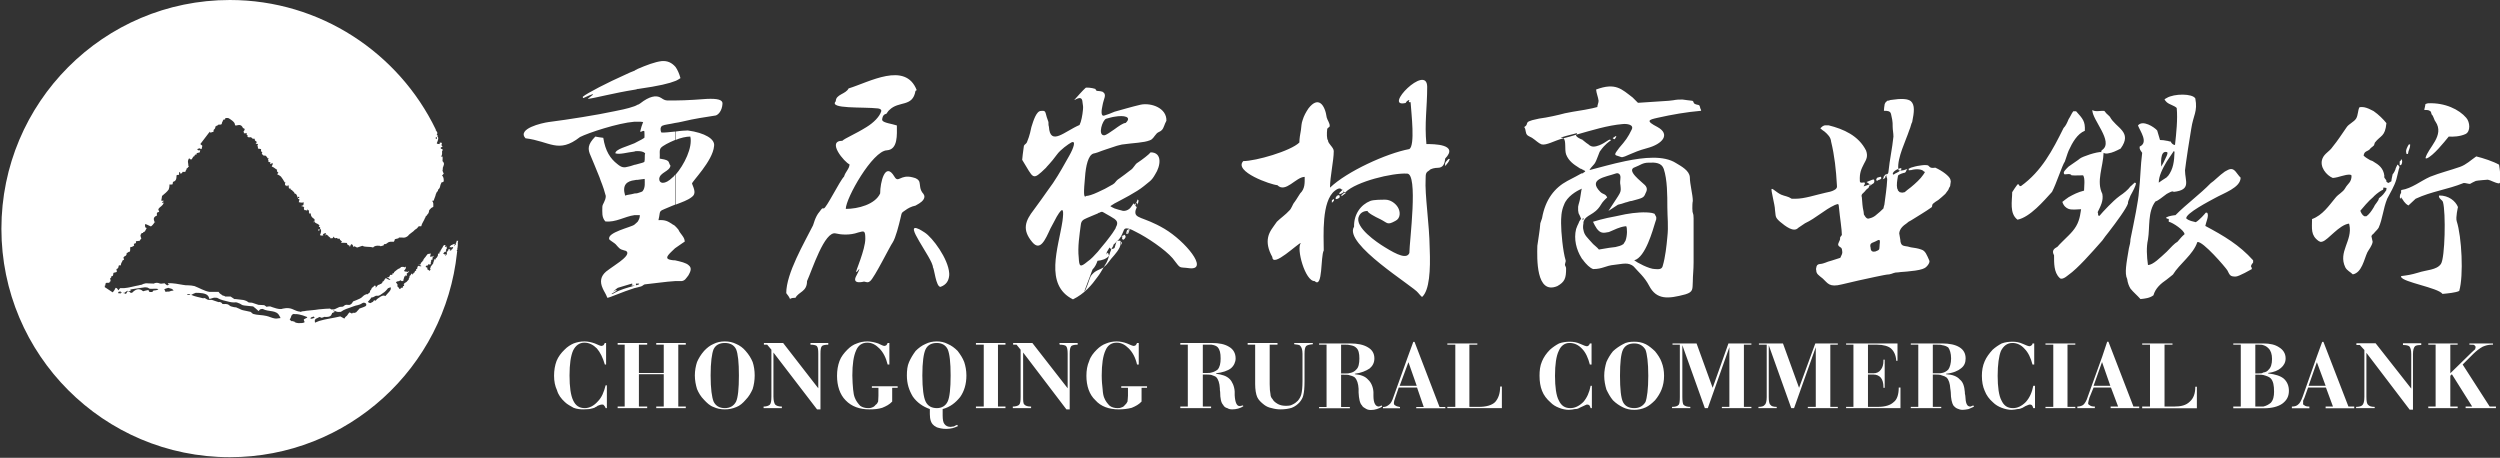<svg version="1.2" xmlns="http://www.w3.org/2000/svg" viewBox="0 0 1600 293" width="1600" height="293">
	<rect x="0" y="0" width="1600" height="293" fill="#333333" stroke="none"/>
	<title>RESULTS ANNOUNCEMENT FOR THE YEAR 2021-1-pdf-svg</title>
	<defs>
		<clipPath clipPathUnits="userSpaceOnUse" id="cp1">
			<path d="m-779.9-608.6h3166.12v4217.7h-3166.12z"/>
		</clipPath>
	</defs>
	<style>
		.s0 { fill: #ffffff } 
	</style>
	<g id="Clip-Path: Page 1" clip-path="url(#cp1)">
		<g id="Page 1">
			<path id="Path 3" fill-rule="evenodd" class="s0" d="m1318.1 177.8c-3.7-3.5-3.5-9.6-3.5-14.4-1.6-2.9-0.2-4.2 2.2-5.5 1.3-1.6 4.2-4.3 7.1-7.2 1.9-1.9 3.5-3.7 4.8-5.9 2.7-4.5 2.9-9.8 3.2-10.9-2.4 0-5.6 0.6-8-0.2-1.6-0.6-3.2-1.9-4-4.5 1.6-1.4 3-2.2 4-3 3.2-1.8 5.9-3.2 9.9-4.2 0-2.7 0.8-7.7-0.6-9.8-1.6 0-5.3 0.2-7.4 0q-0.5-0.8-1.9-0.8c-0.8 0-1.8 0.2-2.6 0.2-1.4-1.3 0.5-2.9 2.6-5 3-2.2 6.4-4.3 7.2-5.1 1.6-1.3 10.9-4.5 14.1-4.2q-0.3-0.3-0.5-0.3c0-0.5 0.5-0.8 0.8-1.1 7.4-5.3-6.7-19.4-6.4-25.5 1.8 1.4 5.3 0.3 7.7 0.6q1.1 1.6 2.7 2.9l0.8 0.8c3.9 7.4 14.8 9.5 6.9 20.4-2.7 1.4-5.4 2.7-7.7 3q-1.9 0.5-3.2-0.3c-0.3 9-4.8 18.3-0.8 26.3 0.8 4.5-1.1 7.7-3 11.7 0.3 0.5 0.3 1.3 0.3 2.1q0.5 0 0.8 0.3c1.1-1.3 3.2-3.7 5.9-6.4 2.1-2.1 4.5-4.5 7.1-6.4 2.7-1.8 5.3-3.9 6.9-6.1 1.1-0.8 1.6-1.6 2.4-2.1 0.8-0.8 0-0.3 1.1 0 0 1.6-1.9 5.1-3.5 8-1 2.4-1.8 4.2-1.6 5-1 3.2-7.1 11.5-12.4 18.4-1.4 1.8-3 3.7-4 5.3-7.5 8.5-15.7 17.8-21.6 22-2.6 2.2-4.8 3.2-5.8 1.9zm3.4-74.4c-1.6 2.1-5.5 14.3-8.2 19.4-5.3 5.8-14.1 16.2-22.1 17.8-5.3-4-3.4-12-3.4-17.6 1-1.5 2.1-3.4 3.4-5h0.8c0.3 0.5 0.3 0.5 0.6 1.1 0.5 0 0.5 0 0.8 0 13.3-9.6 20.2-22.9 27.3-37.2 1.4-1.4 2.2-3.2 3.2-5.6 1.1-1.6 1.9-3.7 3-5.1h1.8c4.3 4.8 5.9 6.4 5.6 12.5-4.8 1.9-8 7.5-10.4 12.8-1 2.4-1.6 4.8-2.4 6.9zm39.9 75.2c-1.8-3.7-0.5-10.1 1.1-19.7 0.5-1.8 1-4 1-5.8 2.4-11.7 5.1-24.7 5.4-30.3 1-8.3 1-16.8 2.1-25-1.1-1.6-1.9-2.4-1.6-4 5.8-2.6 0.3-9.8-1.1-13.5 3-3.8 10.4 1 12.3 3.2q0.8 2.9 1.8 6.1c1.6 0 2.9 0.2 4.3 0.5 0.8 0 1.6 0.5 2.6 0.5 0.3 1.1 1.6 2.2 2.7 2.2 0.8-7.5 1.8-16.3 1.1-23.7-1.6-1.6-4.6-2.1-6.4-3.7-0.6-0.6-1.1-1.1-1.4-1.9 0.3-0.2 0.8-0.5 1.4-0.8 4.8-2.9 16.5-2.9 18.3 0.3 1.6 8.5-1.3 10.6-2.6 19.4-0.8 4.2-3.5 22-4 26.6 0 6.9 4.2 12.5-7.2 13.8-0.8-0.8-2.4 0.2-4.5 1.3-2.7 1.9-5.6 4.5-7.2 4.8-5.1 6.6-3.5 16.7-4.8 24.4-1.1 4.8-0.8 10.7 0 16.3 3.2 0 7.7-4.6 12-8.5 2.6-2.7 5-5.4 6.9-6.4 1.6-1.9 2.9-3.5 4.5-4.8 0-2.4-7.4-7.4-10.1-8v-1.8c-0.8 0-1.1-0.3-1.3-0.3-0.6-0.3-0.3-0.8 0-0.8 1.3-0.8 5-1.3 5.6-1.3 7.1-7.2 15.6-13.3 22.6-20.5 2.1-1.3 5.5-5 9-7.4 3.2-1.9 4.8-2.4 6.9 0 1.1 1.3 2.1 2.9 3.2 3.9 0 6.4-10.9 9.9-16.5 13.1-2.9 1.6-18.9 9.8-18.3 13 0.8 0.5 1 1.3 6.1 2.4 2.6-1.6 5.6-5.1 6.4-6.1h0.8c1.6 1.6-0.8 6.4-1.1 8.5 12 6.4 21.8 12.2 30.6 22v1.4c-0.8 1-1.1 1.3-1.4 2.4 0.3 0.5 0.6 1 0.6 1.8-0.6 0.3-8.3 4.8-10.4 4.8-3.5 0-3.7-0.8-5.3-4-1.1-1.8-15.7-18.9-19.2-18.1-2.6 8-11.4 13.9-15.6 20.8-1.1 1-2.7 2.1-4 3.2-3.8 2.6-7.2 5.5-8.5 10.1-2.4 1.8-5.4 2.1-8.3 2.4-2.1-2.4-4.5-4.3-6.4-6.7-1-1.6-1.8-3.7-2.1-6.1zm21.8-72c0.3-0.3 2.4-4.3 3.5-6.9 0.5-1.1 0.5-1.9 0.5-1.9 0-0.3-0.3-0.3-0.5-0.5-4.5-1.1-3.5 8.2-3.5 9.3zm-1.6 10.3c1.3-1 3.5-2.4 5.1-3.4 0.2-0.5 0.5-0.5 0.8-0.8 3.4-4.5 4-9.3 4.2-15.7-0.2 0-0.2 0-0.5-0.3-1.3 1.9-2.9 4.3-4.5 6.7-2.7 4.5-5.1 9.3-5.1 13.5zm-992.9 73.7c-1-2.7-2.1-4-2.9-5.9-2.1-4.5-1.3-8 2.1-10.9 1.9-1.6 9.3-6.4 10.9-8 4.5-3.9 2.4-5.3 0.8-5.5-3.2-0.8-3.4-1.6-5.6-4-0.8-0.8-3.2-2.2-4-3-2.1-4.5 14.1-7.9 16-9.5 0.8-0.8 1.6-1.3 2.1-1.9 0.8-1.3 1.4-2.4 1.4-4.2h-3.5c-6.1 0.8-12 4.8-18.6 4-2.4-2.7-1.9-5.9-1.9-9.3 0-1.9 2.2-3.8 2.2-7-1.9-7.1-3-8.7-4-11.9-2.2-5.3-4.6-11.4-5.6-13.6-2.1-4.5-2.1-7.4 2.9-12.5 1.6 0.3 3.2 0.6 5.1 0.8 1.3 8.5 4.5 13.3 9 16.8 2.9 2.4 4.3 2.4 7.2 1.6 0.5 0 2.1-0.6 3.7-1.1 0.5 0 1.3-0.3 2.1-0.5 1.9-0.6 3.5-0.8 4.3-1.4 0.5-1.5 0-4.2 0.5-5.5-1.1-1.1-2.9-1.4-4.8-1.4-0.8 0-1.6 0-2.1 0.3-4.5 0.5-9.6 2.1-12.2 1.1 0.2-2.7 7.4-4.3 12.2-6.4 0.5-0.3 1.6-0.8 2.1-1.1 1.6-0.8 3.5-1.8 4.3-2.4 0.2-1 0-3.4 0-4.2-1.1-0.8-1.9 0.8-2.7 0.2q0.8-3.4 1.9-6.1c-0.8-0.2-1.9-0.2-3.5-0.2h-2.1c-10.4 0.8-29.5 7.1-34.8 9.8-13.9 10.9-19.2 2.7-34.9 0.8-5.5-6.1 10.4-9.8 14.9-10.4 12.5-1.6 30.9-4.5 42-6.9 2.4-0.5 8.5-1.6 12.8-3.2 0.5-0.2 1.3-0.5 2.1-1 0.6 0 1.1-0.6 1.6-0.8 6.1-4.8 10.1-5.1 12.5-4 1.9 0.8 2.1 1.8 4.8 2.1 1.1 0 2.9 0 5 0 7.2 0 17.9-0.8 20.3-1 6.9-0.3 10.3 0.5 10.1 3.1-0.3 4.6-2.7 7-4.3 7.5-8 1.3-12.5 1.8-21.8 4q-2.1 0.5-4.3 0.8c-3.4 0.8-6.6 1-8.2 1.8-1.3 0.8-1.3 3-0.5 4.3 1.8 0.2 5.3-0.3 8.7-0.6v5.4c-3.9 1.6-7.9 3.7-9 5-1.3 1.6-0.5 3.7-0.8 6.9 1.6 0.3 4.3 0.6 5.3 1.6 0.8 0.5 0.8 2.1 1.6 2.9-0.5 3.8-6.9 4.3-7.2 8.5 0 3 3.5 4 8.6-1 0.8-0.5 1-1.1 1.5-1.6v19.1c-1.3 0.6-2.3 0.8-3.9 1.6-4.3 1.9-5.6 1.9-5.9 4-0.3 1.9-0.3 2.1-0.8 4.3 4.5-0.3 6.1 0.8 8.5 2.3 0.6 0.6 1.6 0.8 2.1 1.4 0.8 0.8 1.6 1.6 2.2 2.4 1 2.6 4.2 4.8 4 7.7-0.6 0.2-3.5 2.4-6.2 4.2-0.7 0.8-1.8 1.6-2.3 2.2-3.2 3.1-4 4.7 0 5.3 0.8 0.2 1.6 0.2 2.3 0.2 3.5 0.8 7.2 1.6 8.8 3.2 2.4 1.9 0.8 4.5-0.2 6.4-1.4 1.6-2.2 4-5.4 3.7h-3.2c-5.5 0.3-14.3 1.6-19.4 2.1-1 0.3-1.3 1.1-2.6 1.4-0.5 0.2-1.1 0.2-1.9 0.5-0.8 0.3-1.6 0.3-2.1 0.5-7.7 2.4-16 6.2-17.3 6.2zm16.2-7.8c-0.5 0-0.8-0.2-0.8-0.2l0.8-0.8-0.5-0.3-9 2.7-1.1 0.8-1.9 1.6c0 0 0.8-0.3 1.4-0.8 0.8 0 1-0.3 1 0 0 0-0.5 0.5-1 0.8-1.4 0.8-2.7 1.6-2.4 1.6h0.5c0.8-0.3 2.4-1.4 4.3-2.2 3.9-1.6 9-2.9 10.1-3.2zm2.1-1.3v1.1l1.1-0.3 0.8-0.3 0.2-0.5zm-6.9-56.3c1.1-0.6 3.5-0.6 6.1-1.4 0.6 0 1.3 0 1.9-0.2 1.6-0.6 2.9-0.8 3.2-1.3 1.8-2.2 1.3-5.6 1.3-7.8-1.6 0.3-3.2 0.3-4.5 0.6-0.6 0-1.3 0-1.9 0.2-5 0.6-8.2 3-6.1 9.9zm-23.9-61.9c-0.3-0.3 9.3-6.2-2.7-0.6-0.5 0.3-0.5-0.5-0.5-0.8 2.9-2.4 15.7-9 27.6-14.3q2.4-1.2 5.6-2.4c0.6-0.6 1.3-0.6 1.9-1.1 5.6-2.4 11.1-4.5 15.4-5 3.7-0.3 6.4 1 8.8 3.7q2 2.8 3.2 7.2c-0.8 0.5-1.9 1.3-3.2 1.8-4 1.6-10.4 3.2-23.7 5.1h-0.5c-0.6 0.2-1.3 0.5-1.9 0.5-13.3 2.1-25 5.3-30 5.9zm56.1 26.3v-5.4c3.2-0.5 6.6-0.7 7.9-0.7 10.9 1.5 17.6 5.5 16.8 10-0.8 9.6-14.4 22.9-14.1 24 1.3 3.4 2.9 6.6-0.3 8.7-2.4 1.9-6.1 3.2-10.3 4.8v-19.1c5.6-6.4 11.1-17.6 9.5-24.5-2.6 0-6.3 0.8-9.5 2.2zm153.6 42c-2.6 0.5-5 1.8-6.4 2.9-2.6 1.8-2.3 1.3-3.1 4.8-1.1 4.7-3.2 13-5.1 15.9-1.6 2.1-11.7 22.6-14.4 24.7-1.3 1.1-1.8 0.8-3.9 0.3 0 0-8.5 2.4-4.8-4 2.6-4.8 1.8-4.5 1-3.2-0.5 0.5-0.8 1.1-1.3 1.1-0.5 0 5.9-14.4 5.9-21.3 0-5.6-0.8-5-4.6-4-5.3 1.9-11.1 1.4-14.3 0.6-7.2-1.9-15.2 23.6-18.4 30.5 0 6.9-5.3 6.7-7.4 10.7-0.5 0-3.5 0-3.5 1 0-1-1.8-3.2-2.4-4 0-12.7 11.5-32.1 17.1-43.3 0.2 0 1.3-5.6 4.2-8.8 1.6-2.1 1.6-2.4 2.7-2.1 1.6 0 10.3-17.8 13-20.4 0.8-3 3.5-5.1 3.5-7.8-3.2-1.3-14.9-15.1-4.6-15.1 1.6-1.6 8.3-4.3 15.5-8.8 4.7-2.9 8.2-6.6 9.3-9.8 0.5-1.3-0.6-1.9-1.9-2.1-9.6-1.1-31.9 0.5-27.1-4.6 0-4.5 6.4-4.5 8.2-8.2 13.1-4 36.4-17.5 43.6 1.1 0 0-0.2 0-0.8 0.5-1.8 10.6-10.6 6.1-16.7 12.2-0.8 0.6-1.1 1.4-1.9 2.4-1.6 0.3-2.1 1.3-2.4 2.1-0.2 0.8-0.5 1.6-0.2 2.2 1 1.6 6.1 2.1 9.3 3.2 0 5.8 0.8 15.4-6.4 15.9-9.1 0.3-26.3 30.6-26.3 37.5 7.9 0 18.8-2.9 22-9.9 0-7.1 3.2-20.7 9.1-10.8 2.6 4.5 3.7-1.6 11.7 0.5 2.6 0.5 3.7 1.6 4.2 2.6 0.8 2.2 0 5.1 2.7 8 1.8 2.4-0.6 4.8-2.7 6.1q-1.8 1.1-2.4 1.4zm16 52c-2.9 0-4-11.9-4.8-12.4 0-3-5.3-10.7-8.8-16.8-3.4-5.8-5.6-10.4 0-7.7 0.8 0.5 2.1 1.1 3.5 2.1 5 3.2 15.1 16.8 15.7 26.1v1.3c-0.3 3.5-1.9 6.1-5.6 7.4zm84.8 8c-18.6-9.3-9.3-32.9-6.7-50.2 0.8-6.4 0.8-10.4-3.7-2.7-1.1 2.2-2.6 4.8-4 7.5-3.4 7.4-6.6 14.9-11.7 8.7-6.6-7.9-4.5-13.5 1.1-20.7q2.6-3.7 4.8-6.6c2.4-3.5 4.8-6.7 7.4-10.4 4.3-6.4 6.9-11.4 10.4-17.5 2.9-5.1 4.5-10.1 1.3-8.5-1.8 1-6.9 4.5-9.3 7.9-3.7 5.1-6.6 7.7-6.9 8.3-9 8.7-7.7 6.9-15.2-5.1 0-0.5 0.6-5.8 1.1-9 0.5-1.1 1.6-1.1 2.1-2.7 1.6-3.7 2.4-7.9 2.7-9.3 1.3-4.2 3.2-10.3 6.1-10.3 2.9-0.3 2.7 0.2 3.7 3.9 0.3 0.8 0.6 1.9 1.1 3.2 0 1.1 0 2.2 0.3 3 0.8 12.7 10.1 2.9 19.6-1.1 1.1-2.1 1.9-6.4 2.2-9.8 0.2-2.2 0-2.4-0.3-4.8-0.3-5.6-5.9-0.3-5.1-1.6 1.4-1.6 5.4-6.1 7-7.5 0.2-0.5 3.9-0.2 6.3 0.6 0.3 0.2 0.3 1.3 1.4 1.3h0.2c1.1 0 2.2 0.3 3 0.5 3.1 1.9 0.7 4.3 0 8.8-0.6 2.7-1.4 7.4 1.3 6.4 1.6-0.5 4-1.3 6.4-2.4 4.7-1.3 11.1-3.2 16.7-4.5 6.7-1.4 16.8 2.1 16.5 10.3-1.3 2.2-1.6 4.6-2.9 5.9-0.8 1-2.4 1.3-3.2 2.1-2.2 2.4-2.4 3.7-4.5 4.5-4 1.6-10.1 1.6-17.9 2.7-0.8 0.3-2.6 0.5-4.7 1.3-3.2 1.1-7.5 2.4-10.7 3.7q-1.8 0.6-2.9 0.8c-3.2 1.1-4.8 7.7-5.3 15.2-0.8 8.8-1.1 13.8 0.8 11.9 1.3 0 4-0.8 7.4-2.4 3-1.3 6.1-2.9 9.1-4.7 0.8-0.3 1-0.8 1.6-1.1 1-1.1 1.3-1.9 3.4-3.2 2.1-1.6 4.5-3.2 6.4-4.8 2.9-1.8 2.9-4 5.3-5.3 2.7-1.8 6.9-5 8-6.4 7.7 0 6.4 8.8 2.9 14.1-2.4 4.3-3.7 4.5-7.2 7.5-4.7 3.9-14.3 8.7-18.8 11.1-2.2 1.4-3.2 1.9-2.4 1.9 0.5 0.5 1.6 0.8 2.4 1.3 1.6 0.5 3.4 1.1 4.5 1.3 1.8 0.8 4.8-0.2 6.1-2.3 1.3-1.6 1.6-3 2.1-1.6 0 0.6 0.7-0.6 1.2-0.9l-0.6 1.7 0.8 1q0.3-0.8 0.6-1.4c-0.2 0.9-0.8 2.1-1.2 3.3-1.3 5.8 4.5 3.7 18.4 11.9 13.5 8 28.4 26.3 16.4 25.3-7.9-1.1-5.3 1-11.1-6.4-4.8-5.6-16.5-13.5-23.7-17-1.6-0.9-3.1-1.6-4.4-1.9q0-0.1-0.1-0.2-0.2 0-0.2 0.1c-1.3-0.3-2.3-0.1-2.7 0.7-0.8 1.6-1.4 4-3.2 6.1q-0.6 0.6-1.2 1.2-0.2 0.1-0.4 0.1-0.1 0.2-0.1 0.4-0.6 0.6-1.2 1.2c-0.6 0.3-0.8 0.8-0.8 1.3q-0.7 1.1-1.2 2.1-0.1 0-0.2 0.1l-1-1.1-1.9 3.2q0.5 0.3 1.3 0.8c0 0.5 0 0.8 0.3 1.3q0 0 0 0c-1.9 2.1-4.3 2.9-7.4 3.2-0.6 1.9-1.6 4-3.2 5.6l-5.3 14.1c1.3-0.8 3.4-8.5 4.2-9.9 2.8-3.9 5.5-3.8 8.3-5.7-1.3 2.1-2.4 4.2-3.8 6-4 5.6-8.5 10.9-15.9 14.6zm23.1-27.9q0 0 0 0 0 0 0 0c0.4-1.4 0.8-2.8 1.5-4.3 0.8-0.2 1.5-0.2 2-0.7q0.7-2 1.2-3.9 0.2-0.3 0.5-0.5c0.7-0.2 0.8-0.4 2-0.2 0.2 0 0.2 0.3 0.2 0.6l-0.5 3.2q0.1-0.1 0.1-0.2l-0.1 0.4c-2.1 4.3-5 6.4-7.4 9.9-1 1.4-2 2.3-2.9 3q0.4-0.6 0.7-1.2c1.5-2.1 2.1-4.1 2.7-6.1zm17.4-33.8l0.9-2.3c0.3 0.2 0.3 0.5 0.6 0.8-0.2 1-0.4 1.9-0.7 2.8 0.1-0.5 0-1-0.4-1.2-0.1-0.2-0.2-0.1-0.4-0.1zm-19.3-53.9c-2.3 0.8-5.5 10.6-1.3 10.6 1.3 0 4-2.1 6.7-3.9 2.6-1.9 5.5-4 7.1-4 4.3-4-1-5.1-7.1-4-1.6 0.2-3.5 0.8-5.4 1.3zm0 60.9c-2.1-1.1-2.3-1.9-4.2-0.8-0.5 0-0.8 0.2-1.1 0.5-2.4 1.1-5.3 2.1-6.9 2.9-2.4 1.1-3.7 1.6-4 4.5-0.8 6.2-2.1 14.1-1.3 21 0.3 5.6 0.8 6.4 5.6 2.4 2.4-1.6 4.5-4 6.6-6.3 1.6-1.9 3.2-4 5.1-6.2 1.8-2.4 4-5 5.6-7.7 0.2-0.5 0.8-1 0.8-1.6 1-1.8 1.6-3.7-0.6-5.3l-0.2-0.2c-1.6-1.1-4-2.4-5.4-3.2zm202.3 53.1c-0.2 0.3-2.6-2.6-2.6-2.6-2.7-4-48.1-31.4-41-42.3-0.2-8 4.3-14.1 10.4-16.5 2.1-0.8 6.9-0.8 9.6-0.8 3.2 0 6.4 2.2 8 4.8 1.8 2.9 1.8 7.2-1.6 8.8-5.3 2.9-4.8 1.3-9.6-1.1-3.5-1.6-8.2-4.2-8.2-5.3-1.9 0-4.6 0.8-5.6 3.7-2.7 6.7 11.7 16.5 16.5 19.4 8.5 5.3 14.3 7.7 15.9 3.8 0-7.2 5.9-51.3-1.6-50.8-9.3-0.5-32.2 5-39.3 11.9-0.6 0.1-1.1-0.2-1.4-0.6q0-0.2 0-0.4l-0.8-0.8-0.1 0.2c-0.8-0.9-1.8-1.4-4.4 0.6-8.8 6.6-7.2 29-7.2 38.3-2.1 3.7-0.5 24.7-5.8 19.6-6.1 0.3-12-21.2-8.8-24.4-1.8 0-18.1 16.2-18.3 9-2.7-4.8-3.5-9-2.7-12.7 0.8-3.8 3.2-6.4 5.6-9.9 2.1-2.1 5.9-4.8 7.7-6.9 1.9-1.6 2.1-4 3.7-5.8 1.4-1.9 3-4.8 3.5-5.4 3.2-3.1 2.9-6.9 2.9-10.6-5.6 0-12.2 10.6-17.5 5.3-4-0.2-28.2-8.7-21.8-15.4 7.9 0 30.3-6.4 35.9-11.9 0-2.4 0.5-5.4 1-8 0.3-2.4 0.3-4.3 1.1-6.4 0.8-2.7 2.1-5 3.7-7.4 6.4-8.3 10.6-2.2 11.7 5.8 0.5 1.9 2.1 3.7 1.9 5.6 0 0.5-1.6 1.1-1.6 1.9-0.3 2.6-0.3 6.3 0.5 7.1 0 2.2 3.7 4.5 3.7 6.9 0 6.2-2.4 16.3-2.4 23.4 10.7-10.3 36.2-22 50.8-24.7 3.7-2.4 1.3-22.3 0.8-29.8 0-0.8-1.9 0.8-0.8-1.6-0.3 0-0.5 0-0.8 0.3-0.8 0.3-1.1 0.8-1.6 1.6-14.9 3.5 13.6-25.5 13.8-10.4 0 13.6-1.8 23.2-0.5 36.7 4.5 0 21 0 12 9.3-0.3 3.5-1.4 5.9-4.8 5.9-1.6 0-4.5 0.5-5.3 1.6-2.2 1.3-2.4 2.1-2.4 5.5-0.6 10.4 2.4 28.5 2.6 44.4 0.6 14.1-0.2 26.9-4.8 31.1zm-514.9 71.2v-1h4.5v-39.6h-4.5v-1.1h18.9v1.1h-5.3v18.1h15.9v-18.1h-4.8v-1.1h18.9v1.1h-4.8v39.6h4.8v1h-18.9v-1h4.8v-20.7h-15.9v20.7h5.3v1zm61.4-0.7c-2.4-0.8-4.3-2.7-6.1-4.6-2.1-2.1-3.5-4.5-4.5-6.9-0.8-2.6-1.4-5.6-1.4-8.7 0-3.2 0.6-6.2 1.4-8.6 1-2.3 2.4-4.7 4.5-7.1 1.8-1.9 3.7-3.5 6.1-4.5q3.2-1.6 7.2-1.6 4 0 7.2 1.6c2.4 1 4.5 2.6 6.1 4.5 2.1 2.4 3.4 4.5 4.5 7.1 0.8 2.4 1.3 5.4 1.3 8.6 0 3.1-0.5 6.1-1.3 8.7-1.1 2.4-2.4 4.8-4.5 6.9-1.6 1.9-3.7 3.8-5.9 4.6-2.4 1-4.8 1.5-7.4 1.5q-4 0-7.2-1.5zm0-37c-1.1 2.7-1.9 8.2-1.9 16.8 0 8.5 0.8 14 1.9 16.7 1.3 2.7 3.7 4.2 7.2 4.2 3.4 0 5.8-1.5 7.2-4.2q1.8-4 1.8-16.7 0-12.5-1.8-16.8-2-4-7.2-4-5.2 0-7.2 4zm-69.1 23.1h0.8v14.6h-0.8c-0.3-1-0.8-1.5-1.1-1.8-0.2-0.5-0.8-0.5-1.3-0.5-0.5 0-1.3 0.2-2.7 0.8-0.8 0.8-1.6 0.8-2.1 1.3q-1.2 0.4-3.2 0.8c-0.8 0-2.4 0.2-3.7 0.2-2.1 0-4.3-0.2-6.4-1-1.8-1.1-4-2.1-5.6-3.7-2.4-2.2-4.2-4.6-5-7.5q-1.9-4-1.9-9.3 0-5.2 1.6-9.5c1.1-2.7 2.9-5.1 5.1-7.2 1.8-1.9 4-3.2 5.8-4 2.1-0.8 4.5-1.3 6.9-1.3 2.2 0 4.5 0.5 6.7 1.3 2.4 1.1 3.7 1.6 4.2 1.6 0.6 0 0.8-0.3 1.4-0.5 0.2-0.3 0.5-0.8 0.8-1.4h0.8v13.8h-0.8q-1.9-6.6-5.1-10.3c-2.4-2.4-5-3.7-8-3.7-3.2 0-5.6 1.8-7.2 5q-2.3 5.2-2.3 16 0 11.1 2.3 15.9c1.6 3.5 4 5 7.5 5 2.9 0 5.8-1.5 8.2-4.2 2.7-2.7 4-6.1 5.1-10.4zm170.4 1.6v-1h16.5v1h-3.5v8.8c-1.8 1.9-3.7 2.9-6.4 4-2.6 0.8-5 1-8.2 1-6.1 0-11.4-1.8-15.2-5.8-3.7-3.7-5.5-9.3-5.5-15.7q0-5.2 1.6-9.5c1-2.7 2.9-5.1 5-7.2 1.9-1.9 3.7-3.2 6.1-4 1.9-0.8 4.3-1.3 6.7-1.3 2.1 0 4.5 0.5 6.9 1.3q3.2 1.6 4 1.6c0.5 0 1-0.3 1.3-0.5 0.3-0.3 0.5-0.8 0.8-1.4h1.1v13.8h-1.1c-1.1-4.5-2.9-7.9-5.3-10.3-2.4-2.4-4.8-3.7-7.7-3.7-3.5 0-5.9 1.8-7.2 5q-2.4 5.2-2.4 16c0 3.4 0.3 6.6 0.5 9q0.3 3.4 1.1 5.3c0.8 2.1 2.1 3.7 3.4 5.1 1.4 1 3.2 1.5 5.1 1.5 0.8 0 1.6 0 2.7-0.5 0.7-0.2 1.5-0.8 2.1-1.6 0.8-0.5 1.3-1.3 1.6-2.1 0-0.8 0.2-2.1 0.2-3.7v-5.1zm-56.8-28.7l22.5 29v-22.1c0-2.6-0.2-4.2-1-5q-1.2-0.8-4-0.8v-1.1h11.4v1.1c-1.8 0-3.4 0.3-4 0.8-0.8 0.8-1 2.4-1 5v35.6h-2.2l-27.9-36.4v28.2c0 2.7 0.6 4.5 1.1 5.1 0.8 0.8 2.1 1.3 4.3 1.3v1h-11.7v-1c1.8 0 3.1-0.5 3.9-1.1 0.8-0.8 1.1-2.4 1.1-5.3v-30l-2.7-3.2h-2.1v-1.1zm96.3 52.6q-2.4-1.9-2.4-7.1v-3.2c-4.6-1.6-8.3-4.3-10.9-8-2.4-4-3.8-8.2-3.8-13.5 0-3.2 0.3-6.2 1.4-8.6 1-2.3 2.4-4.7 4.2-7.1 1.9-1.9 4-3.5 6.4-4.5q3.2-1.6 7.2-1.6c2.4 0 4.8 0.5 6.9 1.6 2.4 1 4.5 2.6 6.4 4.5 1.8 2.4 3.2 4.5 4.2 7.1 0.8 2.4 1.4 5.4 1.4 8.6 0 5.5-1.4 10.1-4 13.8-3 3.7-6.4 6.4-11.2 7.7v4q0 4.2 1.1 5.5 1.3 1.9 4 1.9c0.5 0 1.3-0.3 2.1-0.3 0.5-0.2 1.3-0.8 2.1-1l0.5 0.8q-1.6 0.8-3.4 1.3c-1.3 0.3-2.7 0.5-4 0.5-2.7 0-4.5-0.5-6.1-1-0.8-0.6-1.6-0.8-2.1-1.4zm-5.1-48.6c-1.3 2.7-2.1 8.2-2.1 16.8 0 8.5 0.8 14 2.1 16.7 1.3 2.7 3.7 4.2 7.2 4.2 3.2 0 5.6-1.5 6.9-4.2q1.9-4 1.9-16.7 0-12.5-1.9-16.8c-1.3-2.6-3.7-4-6.9-4q-5.2 0-7.2 4zm125.2 24.7v-1h16.5v1h-3.5v8.8c-1.8 1.9-3.7 2.9-6.3 4q-3.8 1-8.3 1c-6.1 0-11.4-1.8-14.9-5.8-4-3.7-5.8-9.3-5.8-15.7 0-3.4 0.5-6.6 1.8-9.5 0.8-2.7 2.7-5.1 4.8-7.2 1.9-1.9 3.8-3.2 6.1-4 1.9-0.8 4.3-1.3 6.7-1.3 2.1 0 4.5 0.5 6.6 1.3 2.4 1.1 3.8 1.6 4.3 1.6 0.5 0 1.1-0.3 1.3-0.5 0.3-0.3 0.5-0.8 0.8-1.4h1.1v13.8h-1.1c-1-4.5-2.9-7.9-5.3-10.3-2.4-2.4-4.8-3.7-7.7-3.7-3.5 0-5.9 1.8-7.2 5q-2.4 5.2-2.4 16c0 3.4 0.3 6.6 0.6 9q0.2 3.4 1 5.3c0.8 2.1 2.1 3.7 3.5 5.1 1.3 1 3.2 1.5 5 1.5 0.8 0 1.6 0 2.7-0.5 0.8-0.2 1.6-0.8 2.1-1.6 0.8-0.5 1.1-1.3 1.6-2.1 0-0.8 0.3-2.1 0.3-3.7v-5.1zm-56.9-28.7l22.6 29v-22.1c0-2.6-0.3-4.2-1.1-5q-1.2-0.8-4-0.8l-0.2-1.1h11.7v1.1q-2.8 0-4 0.8c-0.8 0.8-1.1 2.4-1.1 5v35.6h-2.1l-27.7-36.4v28.2c0 2.7 0 4.5 0.8 5.1q1.1 1.3 4.3 1.3v1h-11.7v-1c1.8 0 3.4-0.5 4-1.1 0.8-0.8 1-2.4 1-5.3v-30l-2.6-3.2h-2.2v-1.1zm-17.2 0v1.1h-4.8v39.6h4.8v1h-18.9v-1h5v-39.6h-5v-1.1zm127.9 20.2h-1.6v20.5h5.3v1h-19.7v-1h4.8v-39.6h-4.8v-1.1h20c5 0 8.5 0.8 11.1 2.4 2.9 1.6 4.3 4.3 4.3 7.5 0 2.3-1.1 4.7-3 6.3q-3.1 2.4-9.5 3.2v0.3c3.7 0.5 6.6 1.3 8.7 3.4 1.6 1.6 3 4.6 3.2 8q0 1.2 0 2.4c0.3 4.8 1.4 6.9 3.2 6.9 0.3 0 0.6 0 0.8-0.2 0.6 0 0.8 0 1.1-0.3l0.5 0.5c-1 0.8-2.4 1.3-3.4 1.6q-1.9 0.5-3.8 0.5c-1 0-2.3-0.2-3.1-0.8-1.1-0.2-2.2-1-2.7-2.1-1.3-1.3-1.9-4.2-1.9-8.2-0.2-1.1-0.2-1.6-0.2-2.4q-0.3-5.1-2.4-7.2c-0.6-0.5-1.6-0.8-2.9-1.3-1.1-0.3-2.7-0.3-4-0.3zm1-19.1h-2.6v18.1h3.2c0.8 0 1.6 0 2.4-0.3 1.5-0.3 2.9-1.1 3.9-1.9 1.4-1.6 1.9-4 1.9-7.1 0-3.5-0.5-5.6-1.9-7.2q-1.2-1.2-3.9-1.6c-0.8 0-1.6 0-3 0zm30.9 0h-4.8v-1.1h19.1v1.1h-5v25.2c0 3 0.2 5.1 0.5 6.4 0 1.3 0.5 2.4 1.3 3.2 0.8 1.6 2.2 2.4 3.5 3.2q2.1 1.1 4.8 1.1c1.6 0 3.2 0 4.5-0.8 1.3-0.6 2.4-1.4 3.4-2.4q1.6-1.9 2.2-4c0.5-1.9 0.8-4.8 0.8-8.5v-17.6c0-2.6-0.6-4.2-1.4-5-0.5-0.8-1.8-0.8-3.9-1.1v-0.8h11.9v0.8q-3.2 0.3-4.2 1.1c-0.8 0.8-1.1 2.4-1.1 5v17.6c0 4.2-0.3 7.1-0.8 9-0.3 1.6-1.3 3.2-2.4 4.5-1.3 1.4-2.9 2.7-5 3.5q-3.2 1-7.2 1-2.8 0-5.6-0.8-2.7-0.5-4.8-2.1c-2.1-1.6-3.7-3.2-4.5-5-0.8-1.9-1.3-4.8-1.3-8.3zm56.6 19.2h-1.6v20.7h5.6v0.8h-19.7v-0.8h4.8v-39.9h-4.8v-0.8h19.9q7.2 0 11.2 2.4c2.9 1.6 4.3 4 4.3 7.2 0 2.7-1.1 4.8-3 6.4-2.4 1.6-5.5 2.9-9.5 3.4v0.3c3.7 0.3 6.6 1.3 8.5 3.5 1.8 1.6 3.2 4.5 3.4 7.9v2.4c0 4.8 1.4 6.9 3.5 6.9 0 0 0.2 0 0.5-0.2 0.3 0 0.8-0.3 1.1-0.6l0.5 0.8c-1.1 0.8-2.1 1.1-3.4 1.6q-1.9 0.6-3.8 0.6-2 0-3.2-0.8c-1-0.6-2.1-1.1-2.6-2.2-1.3-1.3-1.9-4.2-2.1-8.2v-2.4q-0.3-5-2.4-7.2c-0.6-0.5-1.6-1-3-1.3-1-0.5-2.4-0.5-4.2-0.5zm1.3-19.2h-2.9v18.4h3.4c0.8 0 1.6 0 2.4-0.3 1.6-0.3 3-1.1 3.8-2.1 1.6-1.3 2.1-4 2.1-7.2 0-3.2-0.5-5.6-2.1-6.9-0.8-0.8-1.9-1.3-3.8-1.6-1-0.3-1.8-0.3-2.9-0.3zm34 27.4l-2.3 6.7c-0.3 0.7-0.3 1.3-0.6 1.8-0.2 0.8-0.2 1.1-0.2 1.6 0 0.5 0.2 1.1 0.8 1.3 0.5 0.6 1.8 0.8 3.1 1.1v0.8h-10.9v-0.8c1.9 0 3-0.8 4-1.6 1.1-0.8 1.9-2.4 2.7-4.8l9.3-26 3.4-9.3h0.8l16 41.7h3.7v0.8h-18.6v-0.8h4.8l-4.3-12.5zm0.6-1.1h10.9l-5.3-15.1zm122.2 0h0.8v14.3h-0.8c-0.2-0.8-0.5-1.3-0.8-1.8q-0.5-0.5-1.6-0.5c-0.2 0-1.3 0.5-2.3 1-1.1 0.5-1.6 0.8-2.4 1.1-0.8 0.5-1.6 0.8-3 0.8-1 0.2-2.4 0.5-3.9 0.5-1.9 0-4.3-0.5-6.2-1.3-2.1-0.8-4-1.9-5.5-3.5-2.4-2.1-4.3-4.5-5.4-7.4q-1.6-4-1.6-9.6c0-3.2 0.3-6.4 1.6-9.3 1.1-2.6 2.7-5 5.1-7.4 1.8-1.6 3.7-2.9 5.8-4 2.2-0.8 4.6-1.1 6.7-1.1 2.4 0 4.5 0.3 6.9 1.4 2.1 1 3.7 1.5 4.2 1.5 0.6 0 0.8-0.2 1.1-0.5 0.5-0.2 0.5-0.8 0.8-1.3h1.1v13.5h-1.1c-1.1-4.2-2.6-7.7-5-10.1-2.4-2.6-5.1-3.7-8-3.7-3.2 0-5.6 1.9-6.9 5.1-1.6 3.2-2.4 8.7-2.4 15.9 0 7.2 0.8 12.8 2.4 15.7 1.6 3.5 4 5 7.4 5 2.9 0 5.6-1.3 8.3-3.9q3.5-4 4.7-10.4zm-91.7 14.3v-0.8h5.1v-39.8h-5.1v-0.8h19.2v0.8h-5.1v39.8h6.1c4.5 0 8.3-1 10.4-3.1 2.1-2.4 3.2-5.6 3.2-9.9h1.1v13.8zm112.4-0.5c-2.1-1-4.5-2.6-6.4-4.5-1.8-2.1-3.2-4.8-4.2-6.9-0.8-2.7-1.4-5.6-1.4-8.8 0-3.2 0.6-6.1 1.4-8.8 1-2.3 2.4-4.7 4.2-6.9 1.9-1.8 4.3-3.4 6.4-4.5 2.1-1.3 4.5-1.6 7.2-1.6 2.4 0 4.8 0.3 7.4 1.6 2.1 1.1 4 2.7 5.9 4.5 1.8 2.2 3.4 4.6 4.2 6.9q1.6 4 1.6 8.8 0 4.8-1.6 8.8c-0.8 2.1-2.4 4.8-4.2 6.9-1.9 1.9-3.8 3.5-5.9 4.5-2.4 1.1-5 1.6-7.4 1.6q-4 0-7.2-1.6zm0-36.9q-1.9 4-1.9 16.7 0 12.8 1.9 16.8 2 3.9 7.2 3.9 4.8 0 7.2-3.9c1-2.7 1.8-8.3 1.8-16.8 0-8.5-0.8-14.1-1.8-16.7q-2.4-4-7.2-4-5.2 0-7.2 4zm142.8 37.4v-0.8h4.7v-39.8h-4.7v-0.8h32.9v11.1h-0.8c-0.2-3.7-1.6-6.3-3.4-7.9-1.6-1.4-4.8-2.4-8.8-2.4h-5.9v18.3h3.5q3.2 0 4.8-2.4 1.6-2 1.6-5.6v-0.7h0.8v18h-0.8v-0.5c0-2.7-0.6-4.5-1.6-5.9-1.1-1.3-2.7-2.1-4.8-2.1h-3.5v20.7h6.2q7.1 0 10.3-3.1c2.2-1.6 3.2-5.1 3.2-9.3h1.1v13.2zm-56.1 0v-0.8q3.2 0 4-1.3c0.8-0.5 1.3-2.4 1.3-5v-33.5h-5v-0.8h15.4l10.3 28.4 10.4-28.4h14.4v0.8h-4.8v39.8h4.8v0.8h-19.2v-0.8h5.1v-38.2l-13.9 39h-1.8l-14.4-40.3v33.2c0 2.6 0.3 4.5 1.1 5q0.8 1.3 4 1.3v0.8zm-55.3 0v-0.8q3.2 0 4.2-1.3c0.6-0.5 0.8-2.4 0.8-5v-33.5h-4.7v-0.8h15.4l10.3 28.4 10.1-28.4h14.7v0.8h-4.8v39.8h4.8v0.8h-18.9v-0.8h4.8v-38.2l-13.8 39h-1.9l-14.4-40.3v33.2c0 2.6 0.3 4.5 0.8 5q1.4 1.3 4.3 1.3v0.8zm168.5-21.5h-1.6v20.7h5.4v0.8h-19.5v-0.8h4.8v-39.8h-4.8v-0.8h20q7.2 0 11.1 2.4 4 2.4 4 7.2c0 2.6-0.8 4.7-2.9 6.3-1.9 1.6-5 3-9.6 3.5v0.3c4 0.2 7 1.3 8.8 3.4 2.1 1.6 2.9 4.5 3.2 8 0 0.5 0 1.3 0.3 2.4 0.2 4.8 1 6.9 3.2 6.9 0.2 0 0.2 0 0.8-0.3 0.2 0 0.8-0.2 1-0.5l0.6 0.8c-1.4 0.8-2.4 1-3.5 1.6-1.1 0.2-2.7 0.5-3.7 0.5-1.4 0-2.4-0.3-3.5-0.8q-1.3-0.5-2.6-2.1c-0.8-1.3-1.6-4.3-1.6-8.3 0-1-0.3-1.8-0.3-2.3q-0.3-5.1-2.4-7.2c-0.8-0.6-1.9-1.1-2.9-1.3-1.3-0.6-2.7-0.6-4.3-0.6zm1.1-19.1h-2.7v18.3h3.5c0.8 0 1.6 0 2.4-0.2 1.6-0.3 2.9-1.1 4-2.2 1-1.3 1.8-4 1.8-7.1 0-3.2-0.8-5.6-1.8-7q-1.6-1.2-4-1.5c-0.8-0.3-1.9-0.3-3.2-0.3zm88.5-0.8v0.8h-5v39.8h5v0.8h-19.1v-0.8h5v-39.8h-5v-0.8zm-26.9 27.1h1.1v14.3h-1.1c-0.2-0.8-0.5-1.3-0.8-1.8q-0.5-0.5-1.3-0.5c-0.8 0-1.6 0.5-2.9 1-0.8 0.5-1.4 0.8-1.9 1.1q-1.6 0.8-3.2 0.8c-1 0.2-2.6 0.5-3.7 0.5-2.1 0-4.3-0.5-6.4-1.3-2.1-0.8-4-1.9-5.6-3.5-2.4-2.1-4.2-4.5-5.3-7.4q-1.8-4-1.8-9.6c0-3.2 0.5-6.4 1.8-9.3 1.1-2.6 2.9-5 5.1-7.4 1.8-1.6 3.7-2.9 5.8-4 2.1-0.8 4.5-1.1 6.9-1.1 2.2 0 4.3 0.3 6.7 1.4 2.1 1 3.7 1.5 4 1.5 0.5 0 1-0.2 1.3-0.5 0.5-0.2 0.8-0.8 0.8-1.3h1.1v13.5h-1.1c-1.1-4.2-2.7-7.7-5.1-10.1-2.3-2.6-5-3.7-7.7-3.7-3.4 0-5.8 1.9-7.4 5.1-1.3 3.2-2.1 8.7-2.1 15.9 0 7.2 0.8 12.8 2.4 15.7 1.6 3.5 3.9 5 7.4 5 2.9 0 5.6-1.3 8.2-3.9q3.6-4 4.8-10.4zm38.6 1.1l-2.7 6.6q-0.3 1.1-0.5 1.9c0 0.5-0.3 1-0.3 1.6q0 0.8 1.1 1.3 0.8 0.8 3.2 0.8v1h-11.2v-1c1.6 0 3.2-0.5 4-1.3 0.8-0.8 1.9-2.4 2.7-5.1l9.3-25.8 3.1-9.3h0.8l16 41.5h3.7v1h-18.3v-1h4.8l-4.6-12.2zm0-1.1h10.7l-5.3-15.2zm31.1 14.4v-1.1h5v-39.6h-5v-0.8h19.4v0.8h-5.1v39.6h5.9c4.7 0 7.9-0.8 10.3-3.2 2.4-2.1 3.5-5.3 3.5-9.5h1v13.8zm58.3 0v-1.1h4.8v-39.6h-4.8v-0.8h19.1c4.5 0 7.7 0.8 10.1 2.4 2.7 1.6 4.3 4 4.3 7.2 0 2.4-1.1 4.5-3 6.1-1.8 1.6-4.5 2.7-8.2 3.2v0.3c4.5 0.5 8 1.6 10.1 3.4q3.2 3 3.2 7.7c0 3.5-1.3 6.1-4.3 8.3-2.6 1.8-6.6 2.9-11.7 2.9zm16.3-21.5h-2.2v20.4c0.8 0 4.5 0 5.1 0 2.1-0.5 3.4-1.3 4.8-2.4 1.6-1.8 2.1-4.2 2.1-7.1 0-4-0.5-6.7-2.1-8.5-1.1-1.1-2.7-1.6-4.8-2.2q-1.1-0.2-2.9-0.2zm0-19.2h-2.2v18.4h2.2c1.3 0 2.1 0 2.9-0.6 1.6-0.2 2.6-0.8 3.4-1.8 1.4-1.3 2.2-3.5 2.2-6.9 0-3-0.8-5.3-2.2-6.7-1-1-1.8-1.6-3.4-2.1-0.8-0.3-1.6-0.3-2.9-0.3zm31.6 27.4l-2.4 6.7c-0.5 0.8-0.5 1.3-0.8 1.8q0 0.8 0 1.6-0.3 0.8 0.8 1.3 0.8 0.8 3.2 0.8v1.1h-11.2v-1.1c1.9 0 3.2-0.5 4-1.3 1.1-0.8 1.9-2.4 2.9-5l9.1-25.8 3.4-9.3h0.8l16 41.4h3.7v1.1h-18.3v-1.1h4.7l-4.5-12.2zm0.3-1.1h10.9l-5.6-15.1zm90.7-6.4v19.7h4.7v1h-18.8v-1h4.7v-39.6h-4.7v-0.8h18.8v0.8h-4.7v18.3l13.8-13.5c1-0.8 1.6-1.6 2.1-1.9 0-0.5 0.3-1.1 0.3-1.3 0-0.5-0.3-0.8-0.8-1.3-0.3-0.3-1.1-0.3-2.4-0.3h-0.8v-0.8h15.1v0.8h-1c-1.9 0-3.8 0.5-5.6 1.3q-2.9 1.6-5.9 4.5l-6.9 6.9 17.3 26.9h4v1h-19.4v-1h4.2l-13-20.7zm-47.8-20.8l22.8 29v-22.1c0-2.6-0.5-4.2-1.3-5-0.8-0.5-1.9-0.8-4-0.8v-1.1h11.7v1.1q-3.2 0-4 0.8c-0.8 0.8-1.3 2.4-1.3 5v35.6h-2.1l-27.7-36.4v28.2c0 2.7 0.3 4.5 1.1 5.1 0.8 0.8 1.8 1.3 4.2 1.3v0.8h-11.9v-0.8c2.1 0 3.4-0.5 4-1.1 0.8-0.8 1.3-2.4 1.3-5.3v-30l-2.9-3.2h-2.2v-1.1zm-476.1-136.8c1.6-3.2-3.2-3.8-5.8-3.5-9.6 0.8-19.8 4-29.7 6.8 0.2-0.3 0.6-0.6 0.4-1-3.4 0.8-11.7 3-10.1 3 0.7-0.1 1.2 0 1.6 0.3q-0.4 0.1-0.8 0.2c-5 1.3-10.3 4.5-13.3 3.7-2.1-0.8-3.4-2.4-6.1-4.2-1-0.6-1.8-0.8-2.9-1.6-1.6-1.4-0.8-3.7-2.1-5.3 2.9-1.6 0.5-3 4-4 1.3-0.6 3.4-0.8 5.5-1.4 5.4-0.7 12.5-2.3 16.5-3.4 7.7-1.6 10.1-1.6 17.6-3.2l3.2-0.8c0-1.3 0.8-2.7 0.8-4-0.3-2.4-1.4-4.8-1.6-7.2 12.5-4.7 16.4-0.2 23.4 5.1l3.4 3.4 19.7-1.3c5.3-0.5 3.4-0.8 8.8-0.8 2.3 0.3 4.2 0.6 6.3 0.8 1.6 0.8-0.5 1.9 4 2.7 0.6 0.2 0.8 0.8 0.8 1l0.3 1.1c0.3 1.1 0.5 0.5 0.5 1.6-9.3 0.8-18.6 2.4-27.9 4.5-5.8 1.3-7.7 1.9 0 5.9 8.5 4.7 3.2 10.9-6.6 13.5-5.9 1.6-8 2.7-11.2 4-5.3 2.4-4.8 1.9-6.7 1.3-2.9-1-3.9-0.5 0-5.5 4-4.6 5.6-6.7 8-11.7zm110.9 60l-4.3 2.9c-2.9 3.2-8.2-1-11.7-3.9-3.4-3-2.6-3.5-3.2-7.5 0-3.2-2.9-13.3-2.1-13.5 0.8-0.3 3.2 2.4 6.1 3.7 2.4 1 4.3 1 6.7 2.6 0.5 0 1.8 0 2.4 0 5.8 0 12.7-2.4 19.4-3.9 1.6-0.3 4-0.8 5.3-1.6 1.6-0.8 2.1-1.6 1.8-3.5-0.5-9.3-1.5-18.6-3.7-27.6-0.2-2.7-2.1-4.6-4.2-6.4-0.8-0.5-1.9-1.3-2.7-2.1 0.8-0.8 1.6-1.6 2.9-1.9q1.2 0 2.4 0c9.6 2.4 19.2 6.6 24 16.2 1.3 3.7 0.2 5.6-1.4 8.5-1.6 3.2-2.9 5.6-2.6 10.9 0 1.1 0.5 1.1 1.6 1.1 0.8-0.3 0.8 0 1.6 0v0.8l-0.8 1.6 4.2-1.4c-0.1 0.1-0.3 0.5-0.5 1l-0.3 0.4q0.1-0.1 0.3-0.3c-0.3 0.7-0.6 1.3-0.6 1.3-1.5 0.8-2.1 2.2-3.1 3-1.6 1.3-1.4 1.8-1.1 3.1 0.3 3.5 0.3 5.6 1.1 9.1l0.2 1.8c1.4 2.4 2.2 3 3.7 2.4 1.1-0.2 2.4-0.8 3.5-1.6 2.1-1.6 4.3-3.7 5.3-4.7l0.3-1.4 0.3-1c0.7-5.6 1.5-10.4 1.8-16 0-1.8-0.5-0.8-0.5-2.9 0.5-0.5 1.3-1.1 1.3-2.1 0.8-8 2.4-14.7 3.2-22.6 0-2.2-0.5-4.3-0.5-6.4 0-1.6 0-2.9-0.3-4.5-1.1-4 0-5.6-5-5.6h-0.3c0-0.8 0.3-3.5 0.5-4.3q0.3-0.5 0.5-1c0.6-0.5 0.8-0.8 1.1-1.1 0.8 0 1.3-0.2 2.1-0.5 7.2-1.1 11.2-0.8 13.1 0.8 2.6 2.4 2.1 6.9 0.8 13.3-0.3 0.5-0.6 1.3-0.8 2.1-0.3 1.1-0.6 2.1-1.1 3.2-2.1 6.5-7.7 17.5-7 24.7-1.4 0.6-3 1.5-3.4 2.7 0 0.2-0.2 0.5-0.2 0.5q0.2 0.3 0.5 0.5c1.7-1.3 2.8-1.3 4.3-2.6 0.7 0 1.6-0.2 2.3-0.3q0.8-0.3 2.4-0.8c-0.8 0.5-0.8 1.9-1.6 2.4-0.5 0-4.5 1.1-4.5 2.1-0.5 2.9-1 5.6-0.5 8l0.3 0.5 0.2 0.8 1.1 1.1 1.6 0.3 1.6-0.3c1-0.8 2.4-2.1 4-3.2 2.9-2.4 6.1-5.3 7.9-8 0.8-1.3 1.6-1.8 0.3-2.1-0.8-1.3-4.5-1.9-8.2-0.8-0.3 0-0.3 0-0.8 0-1.1 0.5-0.3-0.8-0.8-0.8q0.8-0.3 1.6-0.8c1.8-0.5 3.7-1.1 4.2-1.1 1.6-0.2 4.3-0.8 5.9-0.5 2.1 0 1 2.4 5.5 1.6 4.6 2.1 8.8 5.3 9.6 7.4l0.3 1.4c0 0.8-0.3 1.6-0.3 2.1 0 0.8-0.2 1.3-0.8 2.1-0.2 0.6-0.5 1.4-1 1.9q-0.6 0.8-1.4 1.9c-1.6 1.5-2.9 2.6-4.5 3.9q-1.9 1.1-3.4 2.4c-0.8 0.8-0.3 1.6-0.8 2.2-4 2.9-9.1 5.8-13.3 8.5-1.1 0.5-1.9 1-2.7 1.8-2.4 1.6-4.5 3.5-4.8 6.4 0.3 2.4 0.8 4 0.8 5.3 0.6 2.9 1.9 2.7 4.8 3.2 0.8 0.3 1.3 0.3 1.9 0.5 2.1 0.3 4.5 0.6 6.6 1.4 2.7 0.8 3.5 3.4 5.1 6.9 0.8 1.3-1.4 4.2-3 5-1.3 0.8-5 1.6-8.7 1.9-3.5 0.5-6.7 0.5-8 0.8-3.2 0-3.2 0.8-5.9 1.3-1.6 0-5 0.8-9 1.6-6.4 1.3-14.6 3.2-21.3 4.8-8.2 2.1-9-0.8-12.2-3.7-2.7-2.2-4.2-3-4.2-5.3 0 0-0.3-0.8 0-1.6 0.2-1.6 0.8-2.2 2.1-2.4 3.4-0.3 4.2-1.4 7.7-2.2l5.6-1.8 0.5-1.1c1.1-2.1 0.8-2.4 0.5-4.5-0.5-1.6-2.1-1.1-2.4-2.9 0-0.8 1.1-2.7 1.1-2.9 0.3-0.6 0-1.4 0.3-1.9l1-1.3c0-3.5-1.3-11.5-1.8-17-0.3-3.5-0.3-3-2.7-2.2-6.9 3.2-11.9 8.3-19.1 11.7zm59.7-34.8c0.6-0.2 1-0.4 1.4-0.5 0.3 0.2 0.6 0.2 0.8 0.5q-0.6 0.6-1 1.1c-0.7-0.1-1.1-0.2-1.1-0.6q0-0.2-0.1-0.5zm-16.7 47.3c-1.6 0.8-1.3 2.1-1 3.2 0 1.9 1 2.7 2.6 2.4h0.3c1.1-0.5 2.7-0.8 2.7-2.1 0-0.6 0.2-1.4 0.2-2.7 0.3-1.9 0.3-3.2-1.3-2.4l-1.6 0.8zm-197.2-24.4c-1.9 4.2-1.9 8.7-1.9 11.9 0 5.6 1.1 17.8 2.9 23.7 0.3 1-0.8 2.4-0.3 3.4 0.3 0.6 0.6 1.1 0.6 1.9 0 6.1-0.8 8.5-5.6 11.2-13.8 5.8-13-18.1-12.8-25.8 0.6-4.8 1.6-9.6 1.9-14.4l1.1-3.2c2.1-12.2 8.2-19.6 16.2-23.9 4.5-2.4 7.2-3.7 9-4.8 0.5 0 0.5 0 1.1-0.2l0.2-0.3c1.6-0.8 1.4-1.1 0-1.6l-0.2-0.3c-0.6 0-0.6-0.2-1.1-0.5-0.5 0-1.3-0.5-2.1-1.1-2.4-1.5-6.1-3.9-7.7-8.2-1.1-3.3 0.2-8.8-1.7-10.3q4.1-1 8.2-2.3c-0.2 0.2-0.2 0.4-0.1 0.6 0.8 1.4 2.6 1.9 3.4 2.4h0.5c0 0.3 0.3 0.6 0.6 0.6l0.2 0.2c1.4 1.1 2.7 2.2 3.2 2.4 2.2 2.2 4.6 1.4 6.9 0.6 4.8-1.9 6.7-4.8 7.5-3.2-1.1 0.8-3.7 2.4-6.7 6.6-0.8 0.5-2.3 6.4-3.9 8.5-3.5 4-4 4.3-1.4 3.5 4.5-1.1 12.5-3.5 21.3-5.3 11.7-2.4 24.5-3.8 32.4 1.3 3.5 2.1 8.5 4.8 8.8 9 0 4.5 1.9 11.2 1.9 15.2-0.3 1.3-0.3 3.2-0.3 4.8 0 4.2 0.8 2.1 0.8 6.3 0 7.2 0 18.4 0 28.2 0 5.1-0.5 8.2-0.5 12.2-0.3 4.8 0.5 6.7-4.8 8.3-10.9 2.9-18.4 3.7-23.2-5.6-2.9-5.6-7.1-9-9.8-12.2-1.8-1.6-3.7-1.9-5.3-1.9-2.1 0-4.3 0.5-7.2 0.8-5.6 0.5-7.4 2.7-13.5 2.7-2.2-0.8-4.3-3-6.2-5.4 0-0.2-0.2-0.2-0.2-0.5-0.6-0.3-0.6-0.5-1.1-1.3-3.2-5.1-5-12-3.4-18.4l0.8-2.1c0.5-0.8 0.8-1.8 1.3-2.9l1.1-1.6-0.8-1.9-0.8-1.6-0.3-1.8v-2.4c0.3-1.9 1.1-3.7 1.3-5.6l0.8-5 0.3-1.1-0.3 0.3c-3.2 1.3-9.3 5-11.1 10.1zm36.9-0.6l-2.4 0.6-6.1 4c8.2-12.8 8.2-11.2 7.7-16.3-0.5-2.1 0-3.4 0-5.3 0-2.1-1.6-2.9-2.9-2.4-6.9 2.4-18.1 3.5-10.1 11.7 1.8 1.9 3.4 1.1 4.5 3.7-0.8 0.6-3.2 3-4 4.6-4.2 7.1-9.8 6.1-11.2 11.1v0.8q-0.5 2.7 0 4.3c0.6 3.4 2.2 4.5 6.2 9 1.3 1.3 2.4 1.9 3.7 3.5l6.6-1.1c2.2-0.3 2.2-0.3 4-0.5 2.1-0.6 3.2-0.6 5.1-1.9 0.5-0.8 1-1.6 1.3-2.1 1.3-3.5 1.1-8.3 0.5-9.3h-0.5c-4 0.5-6.7 2.1-10.6 3.7-3.8 0.8-5.4 0.8-7.7-2.1-0.8-1.1-1.9-3.2-2.4-4.3v-0.2q4.5-1.4 9-2.4c3.5-0.6 7.7-1.6 11.7-2.4 6.1-1.1 12.5-1.6 17-0.8l1.6 0.5 1.1 2.1v1.4q-0.3 0.8-0.6 1.8c-1.6 5.1-6.3 22.6-13.5 24.5 1.6 1.3 9.5 5.6 13.3 5.6 2.6 0.2 4.5 0.2 5-2.2 1.6-5.5 2.4-12.7 2.9-18.3 0.8-6.9 0-13 0-19.1 0-7.5 0-17.6-2.3-24.5-1.4-4-5.4-4.2-9.6-4-4 0-5.3 1.6-8.8 2.9-6.1 1.9 4.3 9.3 6.4 11.5 1.9 2.1 1.1 3.7 0.3 5.3-1.1 2.9-1.9 2.9-8.8 4.8-1.3 0-2.7 0.8-4 1q-1.2 0.4-2.4 0.8zm-24.7 9.3c-0.3 0-0.3 0.3-0.3 0.3l-0.2 1c0-0.1 0.1-0.3 0.5-0.5h0.2q0.3-0.5 0-0.8zm-0.5 1.3q0 0.1 0 0.1zm538.8-70.7c0.3-1.3 0.6-2.3 0.8-3.7 0.8-0.2 1.1-0.5 1.6-0.5 10.9-0.5 20 4 24.5 9.3 2.4 2.7 2.9 8.8-0.5 10.4-3.5 1.6-8 1.8-10.7 1.6-3.2 3.9-9.8 12.2-14.1 14-0.5 0-0.8-0.2-0.8-0.2 1.6-6.7 12.5-14.4 6.4-23.4-0.8-0.8-1.3-3.7-2.4-4.5-0.5-1.1-0.2-1.9-1.3-2.4-1.3-0.8-2.4-0.3-3.5-0.6zm-14.8 106.9v-0.5c4.5-0.6 6.1-0.8 10.9-2.2 5.3-1.8 11.9-1.6 14.6-5.6 2.6-3.7 3.2-32.9 1.3-39.6-0.5-1.5-2.4-1.8-2.6-3.7 0-0.2 0.2-0.2 0.2-0.5 6.1 0 10.4 3.5 12 7.4 0 0-1.6 6.7-0.8 9.1 3.2 9.8 4.5 34.8 1.6 44.6-2.1 1.1-7.5 1.6-10.7 1.9-2.9-4-25.5-7.5-26.5-10.9zm0-55c0-0.3 0-0.3 0.2-0.6 6.7-1 12.3-5.8 18.4-8.5 6.6-2.6 12.5-4 19.1-6.3 4-1.4 6.9-4.3 10.4-6.7 4.5 1.1 10.9 3.2 14.6 5.3 0.5 3.2 1.3 8.5 0.5 11.7 0 0-0.2 0-0.5 0.3-2.7-0.3-5.3-2.1-7.2-2.4 0 0-6.9 0.5-7.7 0.8-1.3 0.5-2.6 1.3-3.7 1.9-1.1 0-2.7-0.6-4-0.6-10.6 4.3-20.5 5.3-30.8 10.1-1.6 1.4-3 2.9-4.6 4.3-2.6-1.4-3.4-3.5-4.7-5.3v1.6q0 0 0 0 0 0 0 0 0 0 0 0c0-0.6-0.3-0.8-0.8-1.4 0-1.6 0.2-2.1 0.8-2.9zm-815.1 27.6l0.8-3.1q0-0.3 0-0.4 0.2 0 0.4 0.1c0.3 1-0.4 2.2-0.9 3.4zm203.3-44.3c-0.5-1.4 1.6-3.2 2.2-3.8 0.5 0 0.5 0 0.8 0-0.8 2.4-1.6 2.7-2.7 4.3-0.3 0-0.3 0-0.5-0.3zm-202.6 41.2l-0.8 2.9h-0.8q0.3-1 0.5-2.1c0.3-0.3 0.8-0.8 1.1-0.8zm-4.8 8c0.3 0.3 0.5 0.5 0.5 0.8q-0.5 1.2-1 2.2l0.5-2.7q0-0.1 0-0.3zm1.1-3.4c0.2-0.6 0.5-0.8 0.8-1.1 1.8 0.8 0.8 2.4-0.3 3.2h-0.3c0-0.3-0.2-0.3-0.8-0.3zm0-1q0 0 0 0zm-0.2 1.8c-0.3-0.2-0.3-0.2-0.6-0.5 0.3-0.5 0.8-1 0.8-1.3zm-9.8 9.6q-0.3-0.3-0.3-0.3l-0.5 1.6zm148.4-38h-0.1q0-0.1 0.1 0zm2.2-2.2c0.3 0.3 0.5 0.8 0.9 1.1-0.4 0.9-1.7 1.2-2.6 1.7 0 0-0.4-0.6-0.5-0.6zm2.3 1.9l-2.9 2.2c0-0.3 0-0.6 0-0.6-0.3 0-0.3 0-0.3 0 0.5-0.5 1.1-1 1.9-1.6 0.5 0 0.8 0 1.3 0zm-5.9 1.9q0.8-0.3 1.4-0.5c1.3 1.8-0.6 2.3-1.6 2.6h-0.3q-0.3-0.5-0.5-0.5zm-1.9 2.1v1.1l-1.3 1.3c0-0.5 0-1.6 0-1.6 0.5-0.3 0.8-0.8 1.3-0.8zm351.2-12.7l0.8-1.1q-0.3 0-0.3 0v-0.3c0.3-0.5 0.8-1 1.3-1.6 0.6-0.2 1.1-0.2 1.4-0.5l-1.4 1.6c0 1.3-0.5 1.3-1.6 1.9zm-8.5 4.5q0.1-0.1 0.1-0.2l0.7-0.9q-0.2 0-0.5 0c-0.3-0.3-1.9-1.6-2.1-1.6l3.2-1.3c0.5-0.3 1-0.3 1.6-0.3 0.5 1.6 0 2.4-1.1 2.9-0.7 0.5-1.4 0.9-1.9 1.4zm4.8-5.3c0.3-0.3 1.9-0.6 2.4-0.8 1.1 1 0 1.8-1.3 2.1-0.3 0-1.1 0.8-1.1 0.5-0.2 0-0.2-0.5-0.5-0.5zm-169.1-25.5l1.6-1.1c1.3-0.8 0.5 0.8 0 1.3 0 0.3-0.3 0.8-0.8 0.3h-0.2zm484.8 6.9c-1.8 1.9-3.7 1.1-4.2 4.3 1.3 1.3 2.9 2.1 4.2 2.9 0.8 0.3 1.6 0.5 2.2 1 3.2 1.9 6.3 4 6.9 9.1-0.6 1.6 1.6 2.1 1.3 3.7 0.5 0.5 0.8 0.5 1.3 0.8 0.6-0.3 1.4-0.8 1.9-1.1 0-1.3 0.5-2.9 0.8-4.5 0.5-0.2 2.1-3.4 1.9-3.7q0.2-0.5 0.5-1.1c0.3-0.5 0.5-1 0.5-1.3 0.6 0 0.8 0.5 1.1 0.8 0.5 0.5 0.5 0.8 0 1.9-0.5 2.1-1.3 5.5-1.6 6.6-1.3 4.5-4 8.8-5.9 12.5-2.6 6.4-2.9 12.8-5.5 18.6-0.8 1.3-2.2 2.4-3 3.5l-0.2 0.2q-1.1 0.8-1.4 1.6c0.3 1.6 0.6 2.7 0.8 3.7-0.5 2.7-2.4 4.8-3.4 6.7-2.1 4.5-3.5 13-9.3 14.1-1.6-1.6-3.7-2.4-4.8-4.5-4.8-9.9 4.8-17.1 2.6-27.2-0.2-0.5-0.2-0.8-0.2-0.8-6.4 0.8-13.3 10.4-17 11.5-1.6 0.5-1.4 0-2.4-0.3-5.3-3.7-4.3-8-4.3-14.1 6.7-2.4 10.9-8.7 14.9-13.5 2.1-2.7 4.8-3.5 6.4-6.4 1.6-2.9 4-3.5 4-8 0 0-0.3-0.2-0.8-0.5-3.5-0.3-7.2 1.8-11.2 2.1-4-1.6-8.8-7.2-6.6-12.5 1.3-3.2 4.5-4.5 6.3-7.2 3.8-4.7 5.6-7.7 9.1-12.7 1.3-2.1 4.8-3.5 6.1-5.6 1.3-2.1 1.1-5.3 2.1-7.2 0.6-0.2 1.1-0.2 1.6-0.2 1.9 0 4 0.8 5.9 1.8q0.8 0.4 1.6 0.8c3.2 2.2 6.3 5.3 8.2 7.7-0.8 8.8-3.7 7.7-7.4 12.5q-0.3 0.8-0.6 1.9h-0.2c-0.6 0.8-2.2 1.6-2.2 2.1zm-6.3 39.6c0.5 1.3 1.3 2.9 2.6 3.5h1.3c1.6-1.1 3.2-3.2 4.6-5.6l0.2-0.3c0.8-2.1 3-3.7 3.2-5.6 2.4-1.8 3.2-2.9 4.8-5.3-0.3-0.5 0.3-0.8 0-1.3-0.5 0-1.1-0.3-1.9-0.3 0 0.3-0.2 0.8-0.2 1.4-1.3 0.5-3.7 2.1-5.9 4.2l-0.2 0.3c-3.5 2.9-6.9 7.1-8.5 9zm25.2-29.2v-2.4c0.5-0.3 0.8-0.5 0.8-1.1 0-0.2 0-0.2 0.3-0.2 0.8 0.8 0.5 2.3 0 3.4-0.3 0-0.3 0-0.3 0.3zm4.3-7.7c-0.8-1.6 0.8-4.5 1.6-5.6h0.8c0 2.9-1.1 3.4-1.4 6.1h-1zm-319 10.4q-0.3 0-0.3 0 0.3 0 0.3 0zm-209 36.4v0.8zm524.5 32.1v0.8zm0-48.9v-4.2zm0 49.4v-0.5z"/>
			<path id="Path 7" fill-rule="evenodd" class="s0" d="m293.3 154.1c-0.3 0.6-0.3 0.8-0.3 1.1v0.3c0 1 0 2.1-0.2 3.2 0 0.2-0.3 0.2 0 0.8v0.2c-0.3 0-0.3 0.3-0.6 0.6 0 0 0.3 0 0.3 0.2v0.3l0.3 0.3c0 0-0.2 0-0.3 0q0 0.2 0 0.5c-7.7 73.6-69.9 131-145.4 131-80.8 0-146.2-65.6-146.2-146.2 0-80.8 65.4-146.4 146.2-146.4 57.9 0 108.2 34 131.8 82.9q0 0.3 0 0.6 0.3 0 0.3 0.2c0.3 0.5 0.5 0.8 0.8 1.3h-0.3q0 0.3 0.3 0.3c-0.3 0.5-0.5 0.8-0.5 0.8 0 0 0.2 0.3 0.5 0.3 0 0.8 0 0.8 0 1 1.1 0.8 0 3.2-0.5 4.3 0.5 0.5 1 0.5 2.1 0.5 0 0-0.3-0.2-0.3-0.8q0.8-0.2 1.1-0.2c0.2 0.2 0.5 0.8 0.5 1h-0.3c0 0.6 0 1.1 0.3 1.3 0 0 0.3 0 0.3 0.3-0.3 0.3-0.6 0.5-1.1 0.5q0 0.4 0 0.8 0.5 0.3 1.1 0.3v1.3c-0.3 0-0.3 0-0.3 0 0 1.4 0.3 2.7-0.8 3.5h1.1c0.2 1.1 0 1.9 0 2.9 1.6 1.6 0.8 2.4 0.2 4.3 0 0.5 0 1.3-0.2 1.8 0.2 0.6 0.5 1.4 0.8 1.9q-0.6 0.8-1.1 1.3c1.1 0.8 1.1 2.4 1.1 3.7-0.3 0.3-0.8 0.6-1.4 0.6-0.5 1-0.5 1-0.7 1.6-0.3 1.3-0.3 2.1-1.6 3.2q0 0.2 0 0.5c0 0.3-0.3 0.3-0.3 0.3 0 0.5-0.3 0.5-0.5 0.7q-0.3 0.6-0.6 1.4c-0.2 1.3-1 2.6-1.3 4-0.3 0-0.5 0-1.1 0.2 1.1 0.8 0.8 2.4 0.8 3.8-0.5 0.2-1 0.5-1.3 0.7-0.8 0.8-0.8 0.8-1.3 1.4-0.3 1.6-0.3 2.1-1.6 3.2 0 0.2 0 0.2 0 0.5h-0.6c0 0.8-0.2 0.8-0.5 1.3-0.5 1.6-2.1 3.5-2.4 5.3q-0.8 0-1.6 0c-0.8 1.1-1.3 1.6-2.4 2.2-1.3 1.6-3.4 2.4-4.5 4-2.4 1.8-3.2 0.8-5.8 1 0 1.1-3 0.5-2.7 1.6 0 0.3-0.3 0.5-0.5 1.1-2.4 0-2.4 0-3.2 0.2-1.6 0.8-1.3 1.4-3.2 1.4 0 0.5 0 0.5-0.3 0.8-0.5 0.2-1 0.2-1.8 0.5-0.3-0.3-0.6-0.3-0.8-0.3-1.6-0.2-3.2 0-4 1.1-2.7-0.8-4.8 0-6.9-1.1-2.4 0.8-2.4 0.8-3.2 1.1-0.8 0-1.3-0.8-2.1-0.8 0 0.3 0 0.3 0 0.5h-0.3c-0.5-1.3-1.3-2.9-2.1-0.8 0 0.3 0 0.3-0.3 0.6 0 0 0-0.3-0.3-0.3q0-0.3 0-0.5c-1-0.3-1.3-0.3-1.6-1.6-1.3 0-2.4-0.3-3.7 0 0.3-0.6 0.5-0.8 0.5-1.1-0.5-0.3-0.7-0.3-1-0.8-0.3 0-0.3-0.3-0.3-0.8h-1.3c-0.3-0.3-0.8-0.8-1.6-0.3q-0.3-0.2-0.8-0.5c0-0.2 0-0.2 0-0.5-0.3-0.3-0.8 1-1.1 1-0.2 0-0.8 0-1.3 0 0-0.5 0-0.5-0.5-0.7 0.2-0.3-0.6 0-0.6-0.6 0 0-0.2-0.2-0.5-0.5h-0.3v-0.3c-0.2 0-0.5-0.2-0.5-0.2-0.3-0.3-0.8 0.8-1.1 0.2q0.3 0 0.6-0.2c0 0 0-0.6 0-1.1-0.3 0-0.3 0-1.9 0.8 0.3 0.3 0.3 0.5 0.3 0.8-0.8 0-1.6 0.3-2.1-0.3 0.5-1 1.3-3.4 0-4 0.2-0.5 0.2-0.5 0-1l-0.8-0.3 0.5-0.8c-0.3-0.3-0.3-0.3-0.5-0.5-0.8-0.8-2.2-0.8-2.7-1.9-0.3 0.3-0.5 0.6-0.8 0q0.3 0 0.8 0 0 0 0-0.2c0-0.6 0-0.8 0-1.4q-0.8-0.5-1.3-1c-0.8-0.8-1.1-1.4-1.1-2.7h-1.1q0-0.4 0-0.8c-0.2 0-0.2 0-0.2 0 0 0 0.2-0.3 0.2-1.1-0.2 0-0.5-0.2-0.8-0.2 0 0 0-0.6 0-0.8 0 0.2 0 0.2-0.2 0.2 0 0.6 0 0.8-0.8 0.8l-0.3-0.2h-0.8c-0.5-0.8-0.5-0.8-0.2-1.9-0.6 0-0.6 0-0.6-0.5-1 0-1 0-1.3-0.3q0.8-0.2 1.3-0.5c0.3-0.8 0.3-1.3 0-2.1 0 0.2-0.2 0.2-0.5 0.5q-1.1 0-2.4-0.3c0.3-1 0.3-1 0.5-1.8l-0.8-0.3h-0.2v-0.5c0 0 0.5 0 0.8 0 0-0.3 0-0.3 0-0.8 0 0-0.3 0-0.6 0h-0.2c0 0 0 0.2 0 0.5 0 0-0.3 0-0.3-0.3-0.5-1.3-0.5-2.1-1.9-2.4-0.2-1.3-1-1-1.6-2.1-0.5 0-0.5-0.5-1-0.5 0 0 0 0 0.2-0.5-0.7 0-1.3 0.2-1.3-0.8 0 0 0 0 0-0.3 0-0.3 0-1.1-0.5-1.1-0.3 0.3-0.5 0.6-0.5 0.8-1.1-0.5-0.3-1.3-1.1-0.5q-0.3-0.3-0.3-0.8c0-0.3 0-0.3 0-0.5q0.3-0.6 0.3-0.8h-0.5c-0.8-1.4-1.6-2.7-2.4-3.7-0.8-0.6-1.4-1.1-2.4-1.4q0.2-0.5 0.8-1c-0.6-0.8-1.4-0.8-0.8-1.9-1.4-0.8-2.4-1.9-3.5-2.1q0.3-0.8 0.8-1.9c-0.5 0-0.5-0.3-0.5-0.5q-0.4 0.4-0.8 0.8c-0.3 0-0.5-0.3-0.5-0.3q0-0.3 0.2-0.8l-1.3-0.3v-1c-0.3-0.3-0.3-0.3-0.3-0.5 0.3-0.3 0.6-0.6 0.6-0.6l-0.8-0.2c-0.6-1.1-1.4-2.2-2.4-1.6-0.6-0.6-1.1-0.8-1.4-1.4 0.3-0.2 0.3-0.5 0.3-1-0.3 0-0.5-0.3-0.8-0.6q0.3-0.8 0-1.3c-0.5 0-1.1-0.3-1.9-0.3 0-1.3 0-1.3-0.5-1.8 0.3 0 0.3-0.5 0.5-1.1q-0.7-0.2-1.5-0.2 0.5-0.6 0.8-1.1c-0.6-0.8-1.4-0.5-1.4-1.9v-0.2h-1.3c-0.5-0.6-1.1-1.4-2.4-0.8-0.3-0.3-0.5-0.3-1.1-0.6 0.3-0.2 0.3-0.2 0.3-0.8-0.3 0-0.5-0.2-0.8-0.5 0.3 0 0.3-0.3 0.3-0.8h-1.9c0-0.8 0-0.8-0.3-1.1 0.3-0.2 0.6-0.7 0.8-1.3q0-0.5-0.5-0.8h-0.5c-1.4-3.4-3.7-1.6-4.8-1.8-0.3 0-0.5-0.3-0.5-0.8 0-1.4-3.2-3.5-4.3-4-0.3 0-1.3 0-1.6 0-0.3 0.2-0.3 0.5-0.3 0.8-0.2 0-0.2 0.2-0.5 0.2 0 0.3-0.5-0.2-0.5 0-0.3 0.3-0.8 1.4-0.8 1.6-0.3 0-0.3 1.4-0.5 1.4-0.6 0.5-1.9 0-2.4 0.5v0.3h-0.6c-0.5 0.8-0.2 0-1 0.8 0.2 1-0.6 1.6-1.1 2.1v1l-0.5 0.3h-0.3c-0.5 0.3-1.1 0.3-1.6 0.3v-0.6l-6.1 8 1.3 1.1c-0.2 0.5-0.2 1.3-0.5 2.1q-0.5 0-0.8 0v-0.5c-0.5 0-1.3 0.2-1.9 0.5 0 0.3 0 0.5 0.6 0.8 0.2 0 0.8 0 1.3 0-0.3 0.5-0.3 0.8-0.3 1.3-0.8 0.3-1.6 0.3-2.1 0.6 0.5 1.6-1.3 0-1.3 1.8-1.6 0.3-1.1 2.2-2.4 2.2-0.5-0.3-0.8-0.6-1.1-0.8-0.2 0.2-0.2 0.5-0.5 1-0.3 0.8-0.3 1.6 0 2.9q0 0.4 0 0.8c0.3 0.3 0.8 0.3 0 0.8q0-0.2 0 0c-0.3 0.6-0.3 0.6-1.1 1.1 0 1.3-0.2 0-0.8 2.1h-1.8c0 0.3-0.3 0.6-0.3 0.8-1.3 0.3-1.1 0.8-1.1-0.2q-0.5-0.3-0.8-0.6 0 0.8 0 1.9c-0.5 0-1.3 0-1.6 0.3 0 2.6-0.5 3.7-2.3 4.2 0 0.8-0.3 1.3-0.3 1.6-0.5 0-1.3 0.3-1.9 0 0 1.3-0.2 2.4-0.5 3.2-1.1 1.6-2.4 2.6-4.3 4.2-0.2 1.1-0.2 1.9-0.5 3 0.5 0 1.1 0.2 1.6 0-0.5 1.3-1.3 0.5-1.1 1.3h1.1c-0.8 2.4-2.1 2.1-3.5 4.2q0.3 1.1 0.6 1.6-0.6 0.3-1.4 0.6c-0.2 0.8-0.2 0.8 0 1.8-2.6 1.1-2.3 2.4-1.5 4.3-0.3 0.5-2.2 3.2-2.7 2.6-2.7-1.3-2.7-1.3-3.5-1.3 0 0.8 0 1.6 0.3 2.1 0 0 0.5 0.3 0.8 0.3-0.5 0.8-0.8 1.6-1.1 2.1-0.2 0.3-1 0.6-1.3 0.6 0 0.2 0.3 0.5 0.3 0.5h-1.1c0 0.3-0.3 0.5-0.3 0.5-0.2 0.6-0.5 0.6-0.5 0.8q0 1.1 0.5 2.1v0.3c-0.5 0.3-0.5 0.5-1 1.3-0.8 0-1.6 0.3-2.4 0.3q0 0.5 0 1.1c-0.3 0.2-0.8 0.5-1.3 0.5 0 0.8 0 0.8 0.2 1.1-0.5 0.5-1.3 0.8-1.8 1-1.4-0.5-0.3 1.9-1.1 3-1.1 0-1.1 0.8-1.9 0.8 0 1.8-0.8 1.8-1.6 2.3-0.2 0.3-0.2 0.3-0.5 0.6q0.3 0.8 0.3 1.6h-0.3c-0.2 0-0.2 0.2-0.5 0.2-0.3 1.1-1.3 1.9-1.1 3.2-0.2 0-1 0-1.3 0-0.5 1.1 0 1.9-1.6 2.4 0 0.5 0.3 1.1 0.3 1.6-0.3 0.8-3 0.5-2.2 1.3-0.2 0.6-0.2 1.1-0.5 1.6h-0.8c0 0.3 0 0.8-0.3 1.1 0 0-0.2 0-0.5 0.3 0 0.5 0.3 1.3 0.3 1.8-0.8 0.6-0.8 0.6-0.8 1.1-0.6 0-1.4 0-1.9 0-0.2 0.3-0.5 0.3-0.8 0.8q0.3 0.2 0.3 0.8c0 0-0.3 0-0.5 0 0 0.5 0 0.5 0 1h-0.3l5.3 3.5c0.8-0.8 1.6-2.1 1.9-2.9 0.8 0 1.3 0.8 1.8 1.6l0.8-1.1 0.3-0.3c0.2 0 2.5 0 2.6 0 3-0.2 6.4-1.3 9.4-1.8q0.8-0.3 1.5-0.3 1.6-0.8 3-1c1 0 3.7 0.2 5 0.2q0.8-0.5 1.9-0.5c2.1 0 1.3 1 5 0.3 0.6 0.5 1.1 1 1.6 1.3 0.6 0 0.8-0.3 1.1-0.3 0 0 0.3 0 0.5 0-0.2 0-0.5-0.3-0.5-0.3-0.3 0-0.5-0.2-0.5-0.2 0-0.5 0 0 0-0.5 0.2 0 0.2 0 0.5 0 2.1-0.3 7.4 0.7 9 1 1.4 0.3 2.4 0.3 3.5 0.3 1.3 0 2.6 0.2 4 0.5 2.9 1.1 6.4 3.2 9.5 3.7 0 0 4 0 5.9 0 0.8 1.4 1.6 1.4 2.7 2.4 0.7 0 1.3 0.3 1.5 0.6h3.5q1.3 0.8 2.4 1.6h0.8q2.1 0.2 4.2 0.5c0.8 0 2.4 0.5 3.2 1l0.8 0.6c0.8 0.2 1.4 0.2 2.2 0.2 1 0.3 3.2 1.1 4.2 1.4 1.3 0 2.4 0.2 3.7 0.2q0.8 0.6 1.6 1.1c0.6-0.3 1.4-0.3 2.2-0.3 1.8 0.6 6.1 2.4 8.2 1.4 5.3-1.1 6.6 1 9.8 1.8 0.3 0 0.8 0 1.4 0.3q1.3-0.5 2.6-0.5c1.1-0.3 2.7-0.3 5.1-0.6 1.3-0.2 2.6-0.2 4-0.5 2.9-0.3 5.8-0.5 7.1-0.5q0.6 0.2 0.8 0.5 1.1 0 1.9 0c1.1-0.3 2.7-1.3 3.7-1.6 0 0 0 0 0.3 0 1-0.3 0.8 0.3 1.8-0.3 0.3 0 0.8-0.5 1.1-0.8 1.1-0.5 1.9 0 3.2-0.2 1.3-0.6 1.6-1.4 2.1-2.2q2.2-0.8 4.3-1.8c1.3-0.5 2.1-1.9 3.2-2.4q0.8-0.3 1.3-0.5l0.3 0.2 1.6-1.3c0-0.3 0.2-0.5 0.2-1.1 0.3-0.2 0.6-0.5 0.8-1 0-0.3 0.3-0.6 0.3-0.8 0.5-0.3 1.1-0.6 1.1-0.8 0-0.3 1-1.1 1.3-0.3 0.2 0.3 0 0.5 0 1.1l1.6-1.9h0.8c0 0 0.2-0.3 0.2-0.5q0 0 0.6 0c0.5-0.3 0.8-0.5 1-0.8 0.3-0.3 0-0.5 0.3-0.8 0 0 0.5 0 0.5-0.3 0.8-0.5 0.6-1.3 1.4-1.8 0.2-0.3 1 0.5 1.8 0.8 0.3 0 0.6 0 0.8 0.2h0.3c0 0 0-0.2 0-0.5h-0.3c-0.5-0.3-1-0.8-1.6-1.1-0.2-0.2-0.2-0.2-0.2-0.2 0.5 0 0.5 0 0.8 0.2 1-0.2 1-1 1.3-1.6 0.5 0 0.8 0 1 0 0.8 0 0.3-0.8 0.6-1h0.8c0 0 0-0.6 0.2-0.8 0.8-0.6 1.6-1.4 2.4-1.9 0.6-0.2 1.9-0.8 1.9-1.3 0.5 0 1.3-0.3 1.9 0 0 0 0.2 0 0.8 0.3q0.2 0 0.2-0.6c0.3 0 0 0 0.3 0.3 0.3 0.5-0.8 2.1-1.3 2.4 0.2 0 0.2 0 0.2 0.2 0.8 0.6 1.1 0 2.1 0.6q0.3-0.3 0.3-0.3c0.3 0 0.3-0.3 0.5 0 0.3 0 0 0 0.3 0-0.5 0.5-1.1 0.8-1.6 1.3-0.2 0.6 0.5 0.8 0 1.4-0.2 0-0.5-0.3-0.8-0.3 0 0.3-0.2 0.5-0.2 0.8h-0.8c0 0 0.2 0.3 0.2 0.5 0 0.3-0.2 0.3-0.2 0.6-0.3 0.5-0.3 1-0.3 1.6-0.3 0-0.5 0-0.5 0.2-0.3 0-0.6 0-0.6 0-0.5-0.2-0.2-0.2-0.8-0.5-0.5 0-0.5 0.5-1 0.5-0.6 0.3-1.4 0-1.6 0.6-0.3 0-0.3 0-0.3 0.2 0.3 0.3 0.8 1.1 1.1 1.6 0 0 0 0.3-0.3 0.8 0.3 0.3 0.8 0.8 0.8 0.8 0.3 0.5 0.5 0.8 0.8 1.1 1.1-0.3 0.5-0.6 0.8-0.8h0.8l0.5-0.3v-0.5c0-0.3-0.2-0.3-0.2-0.3h0.8l0.2-0.5c-0.2 0-0.2-0.3-0.2-0.3q-0.3 0 0 0l-0.3-0.3c0.8 0 0.5-0.2 0.3-0.7 0.2 0 0.2 0 0.5 0 0.3 0 0-0.3 0.3-0.3 0.2-0.3 0.5-0.3 0.8-0.5 0.2-0.3 0.7-0.8 1-1.1 0.3-0.3 0.3-0.3 0.5-0.5v-0.6c0.3-0.2 0.3-0.8 0.6-1-0.3 0 0-0.6 0-0.8 0.2 0 0.8-0.6 0.8-0.6-0.3-0.2 0.5-1 0.8-0.8 0.2 0.3 0.2 0.8 0.2 0.8l0.8-1.3 0.6-0.3v-0.5c0.2 0 0.2 0 0.2-0.3q0.6-0.2 0.8-0.5c0-0.3-0.2-0.5 0-0.8l0.6-0.2c0.2-0.6 0-1.4 0.5-1.6 0.3-0.6 0.8 0 1.3 0q0.4 0 0.8 0v-0.3c-0.5-0.3-1-0.5-1.3-0.5-0.3 0-0.3 0-0.3-0.3 0.3 0 0.3 0 0.6 0.3 0.8-0.6 0.8-1.1 0.8-1.4 0.2-0.2 0.5-0.2 0.5-0.5 0.5 0 0.3-0.3 0.5-0.8q0 0 0.3 0c0.3-0.3 0.3-0.5 0.3-0.8q0.5-0.8 1.5-1.9c0-0.5 1.1-1 0.8-1.3q0.8-0.5 1.4-0.5c0.2 0 0.2 0 0.5 0 0.3 0 0.3 0 0.3-0.3h0.2c0 0 0-0.2 0 0 0 0.3-0.2 1.6-0.5 1.9 0 0.2 0 0.2 0.3 0.2 0.5 0.3 0.5-0.2 1.3 0 0.3 0 0.3-0.2 0.3-0.2 0.2-0.3 0-0.3 0.2-0.3l0.3 0.3c-0.3 0.2-0.8 0.8-0.8 1-0.3 0.6 0.5 0.6 0 1.1 0 0-0.3 0-0.5 0 0 0.3-0.3 0.5-0.3 0.5 0 0.3-0.3 0.3-0.3 0.3l0.3 0.3c0 0.2-0.3 0.5-0.3 0.5v1.3c-0.2 0-0.2 0-0.2 0.3-0.3 0-0.3 0-0.6 0-0.2 0-0.2 0-0.5-0.3-0.5 0.3-0.3 0.6-0.5 0.8-0.6 0.3-1.1 0-1.4 0.6 0 0.2 0 0.2 0 0.5 0 0 0.6 0.3 1.1 0.5q0 0.6-0.3 0.8c0.6 0.3 0.8 0.5 0.8 0.5q0.3 0.3 0.8 0.6c0.6-0.3 0.3-0.3 0.3-0.6 0.3-0.2 0.5-0.2 0.5-0.2l-0.5-0.8 0.3-0.5h0.2c0-0.3 0-0.3-0.2-0.3l0.8-1.1c0-0.2 0.2-0.2 0.2-0.2 0.3-0.3 0.3-0.6 0.6-0.8q0.2-0.3 0.2-0.3v-0.3c0-0.5 0.3-0.5 0.3-0.8 0 0 0-0.2 0-0.5 0 0 0.5-0.3 0.3-0.5 0 0 0.2-0.8 0.5-0.6 0.3 0.3 0.3 0.6 0.3 0.6l0.2-1.1 0.6-0.3c0-0.2 0-0.2 0-0.2q0.2-0.3 0.5-0.6c0-0.2 0-0.2 0-0.5 0 0 0 0 0.3 0 0-0.5 0-0.8 0-1.3 0.2 0 0.8 0 1 0h0.3q-0.3-0.3-0.8-0.3c0-0.2 0-0.2-0.3-0.2 0.3 0 0.3 0 0.6 0 0.5-0.3 0.2-0.6 0.2-0.8 0.3 0 0.6 0 0.6-0.3 0.2-0.3 0-0.3 0-0.5 0.2 0 0.2 0 0.2-0.3q0.3-0.3 0.3-0.3c0.2-0.5 0.5-1 0.8-1.3 0-0.3 0.5-0.8 0.5-1.1q0.3-0.2 0.8-0.5h0.5c0.3 0-0.2 0.8-0.2 1.1 0.5 0.2 0.8 0 1 0 0.3 0 0.3-0.3 0.3-0.3 0 0.3 0 0.5-0.3 0.8 0 0.3 0.3 0.3 0.3 0.5 0 0.3-0.3 0.3-0.5 0.3v0.3c0 0 0 0-0.3 0.2h0.3q0 0.3-0.3 0.6c0.3 0.2 0.3 0.2 0.3 0.5 0 0.3-0.3 0.3-0.3 0.3 0 0 0 0-0.3 0-0.2 0-0.2 0-0.2 0-0.3 0.2-0.3 0.2-0.6 0.5 0 0.3-0.5 0.3-0.5 0.5v0.3c0 0 0.5 0 0.5 0.2v0.3c0.3 0 0.6-0.3 0.6-0.3h0.2c0.3 0.3 0.3 0.6 0 1.1h0.3c0.3-0.3 0-0.3 0.3-0.5l0.2-0.3c0.3 0 0-0.3 0-0.5 0 0 0.3 0 0.3-0.3v-0.2h-0.3q0.6 0 0-0.6h0.3c0 0 0 0 0-0.2 0 0 0.3 0 0.3-0.3 0 0 0.2-0.5 0.5-0.5 0-0.3 0-0.3 0-0.6 0.3-0.2 0.3-0.2 0.5-0.2 0.3 0 0.3 0.2 0.6 0h0.2c0 0.2-0.2 0.2-0.2 0.5 0 0 0 0-0.3 0.3h0.8c0.3 0 0.3 0 0.3-0.3 0.2 0 0.2 0 0.2 0-0.2-0.3-0.2-0.3-0.2 0q0-0.3-0.3-0.3c0.3 0 0.5 0 0.5 0h0.3c0-0.2 0-0.2 0.3-0.5 0-0.3 0.2 0 0.2-0.3 0-0.2 0 0-0.2-0.2 0.2 0 0.2 0 0.2 0 0.3-0.3 0.3-0.3 0.3-0.3l-0.3-0.3c-0.2 0-1 0.3-1.3 0.3q-0.3-0.3-0.3-0.3c-0.2 0-0.2 0-0.2 0 0 0 0 0-0.3 0.3v-0.3c0 0 0 0 0.3 0 0-0.2 0-0.2-0.3-0.5 0.3 0 0.5 0 0.5-0.3q0.6 0 0.6-0.2c0-0.3-0.3 0-0.3-0.3q0.4 0 0.8 0c0.3 0 0.3-0.3 0.5-0.5h0.3c0.3 0 0.5 0 0.8-0.3 0.5 0.5-0.3 1.1-0.3 1.6 0.6-0.3 0.6-1.1 1.1-1.1l0.3-0.2c0 0-0.3 0-0.3-0.3 0 0 0-0.8 0.3-0.8 0-0.3 0.2 0 0.2-0.3q0-0.4 0-0.8zm-60.6 39.6c-0.3 0-0.5 0.3-0.8 0.3-2.4 1.6-3.4 1.1-5.8 2.1-3.5 1.4-5.4 1.6-8 3.5h-0.3c-2.6 0.3-2.6-0.5-4.2-0.8-0.3 0-0.3 0-0.6 0 0.6 0.3 0.8 0.5 1.4 0.8-0.8 0.3-1.4 0.5-1.9 0.8q0 0.5-0.3 0.8c-0.5 1.6-2.6 1.8-4.7 1.6-0.6 0.2-0.8 0.5-1.6 0.5-0.8 0.3-0.8-0.8-1.6-0.3-0.3 0-0.3 0-0.6 0.3-2.4 0.8-2.4 1.6-2.1 3.2q1.3-0.5 2.7-1.1c4.2-1.3 9-1.8 13.5-2.9q1.1 0.5 2.4 1.3h0.3c0.5-1.3 1.3-1.3 1.8-2.1 0.3-0.5 0.8-1.3 1.4-1.8q0.8 0.4 1.6 0.8 0.5-0.6 1-0.8c0 0.2-0.2 0.2-0.2 0.5 0.5 0 1-0.3 1.8-0.5 0.6-0.8 1.6-1.6 2.1-2.4 1.4-0.6 2.7-0.8 4-1.6q0 0 0.3-0.3c0.5-1.3-0.5-1.9-1.6-1.9zm-32.7 10.1c0.8-0.2 1.1-0.2 1.3-0.5 0-0.3-0.5-0.5-0.5-0.8-0.3 0.3-0.5 0.3-0.8 0.3-0.5 0.2-0.8 0.2-1.3 0.8 0 0 0.2 0.2 0.2 0.5q0.3-0.3 0.3-0.3c0.3 0.3 0.3 0.3 0.3 0.3q0.2 0 0.5-0.3zm-3.4-0.5c0-0.3 0-0.5-0.3-0.5-1.3-0.6-3.5-1.3-5.1-1.6h-0.2c-1.1-0.3-2.2 0-3-0.3-2.1 0.6-1.3 2.1-2.6 3.5 0.3 0.5 0.8 1 1.6 1.3 0 0 0 0 0.2-0.3 0.6 0.3 1.1 0.6 1.6 0.6q-0.2 0.2-0.2 0.2c0.8 0.3 1.6 0.6 2.4 0.6 1.3 0 2.6 0 3.4-0.3 0.3-0.3 0 0 0.6-0.3-1.1-2.4-0.6-1.6 1.6-2.9zm-17.1 0.3c-0.2-0.8-0.2-0.8-0.5-1.1-1.9-4.5-6.9-2.6-10.9-4.8-2.1 0-1.9 0.8-2.6 1.4-1.4-1.4-2.2-1.9-3.5-3-1.3-0.2-6.1-0.5-6.7-0.8-0.7-0.2-1.5-1-2.6-1.3q-1.1-0.5-1.6-0.5c-1.3 0-2.1 0.2-4.3-0.3-3.1-0.8-5.3-1.1-7.9-2.6-2.7-0.3-2.4 0.2-4 0.5-0.6 0.3-0.3 0-0.8 0.3-0.5-0.8-0.3-1.4-1.1-2.2-1.3-1.6-5-1.8-7.7-1.8-0.8 0.2-1.9 0.8-2.9 1.3 0.5 0.3 0.5 0.3 0.8 0.3 0.5 0.5 5.6 1.6 6.4 1.8 0.8 0.3 0.5 0.3 0.8-0.2 1.8 0.5 1.6 1 2.9 1.3h2.1c1.1 0.2 2.7 1 4 1.3 1.1 0.5 0.5-0.3 1.9 0.3 0.5 0.2 0.8 0.5 1 1 1.4 0.3 1.9-0.2 3.5 0.3 0.8 0.3 1.3 1.1 2.1 1.3 1.1 0.3 2.1 0.6 3.2 0.6l1.1 0.5c1 0.3 2.1 1.1 3.1 1.3 1.9 0.3 3.2 0.8 5.1 1.1 0.5 0.3 1.1 1.1 1.6 1.3 2.4 0.8 5.6 0.6 8.5 1.3 1.6 0.3 3.7 1.4 5.3 1.6 1.1 0.3 2.4-0.2 3.7-0.2zm-57.6-14.9c-0.3-0.3-0.6-0.5-0.8-0.5h-1.4q0.3 0.2 0.3 0.5zm-10.9-2.9c-0.8-1.1-1.6-1.1-2.7-1.4-0.2 0-0.5-0.2-0.5-0.2-2.1 0.5-1.6 0.5-2.7 1q0.6 0.8 0.8 1.6c0.8-0.2 1.6-0.2 2.4-0.2 0.6-0.3 1.6-0.6 2.7-0.6zm-9.6-0.8c-1.8-0.5-3.4 0-5.6-0.2-0.8-0.3-1-0.8-1.8-0.8-0.8-0.3-2.1 0-3.5 0.2-2.6 0.3-5.3 0.8-7.2 1.1 0.3 0.3 0 0 0.6 0.5q-0.3 0-0.6 0l0.3 0.3c-1.3 0.3-1.3 0.3-2.1 0-1.3 0.8-1.1 0.8-1.9 1.3h-0.2l0.5 0.6h0.8c0.3-0.6 0.8-1.1 0.8-1.6 0.5 0.2 0.5 0.2 1 0l1.1 1c0 0 0.3 0 0.5 0h0.3q0.3 0 0.3-0.2c2.4-2.4 4.2-2.4 5.8-1.6 0.3 0.2 0.6 0.5 1.1 0.8 1.1-0.3 2.1-0.6 3.4-0.8 0.6 1.3 0 1.3 2.4 1.3 0.8-0.5 0-1.1 2.2-1.1 1.3-0.2 1-0.2 1.8-0.8zm-22 2.4h-0.6c0 0 0 0 0.3 0.3zm-2.4 0c0.3 0 0.8 0 1.1-0.3-0.8 0-0.6-0.5-1.1-0.5h-0.3q-0.5 0-1 0.3c0 0.5 0 0.5 0 0.8 0.5 0 0.8 0 1 0 0 0.2 0.3 0.2 0.3 0.2h0.3c-0.3-0.2-0.3-0.5-0.3-0.5zm201.8-98.9c0.2 0.3 0.2 0.3 0.5 0.3l0.3 0.3c0-0.3 0-0.8 0-1.1 0 0-0.3 0-0.3-0.3h-0.3c0 0.3-0.2 0.6-0.2 0.8zm-29 95.2c-0.5 0.8-1.3 0.2-1.9 1.3-1.6 1.9-2.1 2.1-3.7 3.2-0.8 0.5-1.1 0.8-1.3 0.8-0.5 0.3-0.8 0.3-1.6 0.3-1.3-0.3-2.1 1.3-3.5 1-0.8 1.1-1.6 2.1-2.4 2.9q0.6 0.6 1.6 0.8 0.8-0.4 1.6-0.8 0.3-0.2 0.6-0.8 0.2-0.2 0.5-0.2l0.5 0.2h0.3c0.5-0.8 1.3-1.5 2.4-2.1 1-0.8 2.6-1.6 3.7-0.8 1.6-2.1 4.5-4 3.2-5.8zm-45.5-37h0.3c-0.3 0.6-0.3 0.8-0.3 1.1-0.2 0-0.5 0-0.5-0.3 0-0.2 0-0.2 0-0.8 0.3 0 0.3 0 0.5 0zm-105-4.5q-0.2 0-0.2 0 0.2-0.5 0.2 0zm160.9 28.5h-0.3z"/>
		</g>
	</g>
</svg>